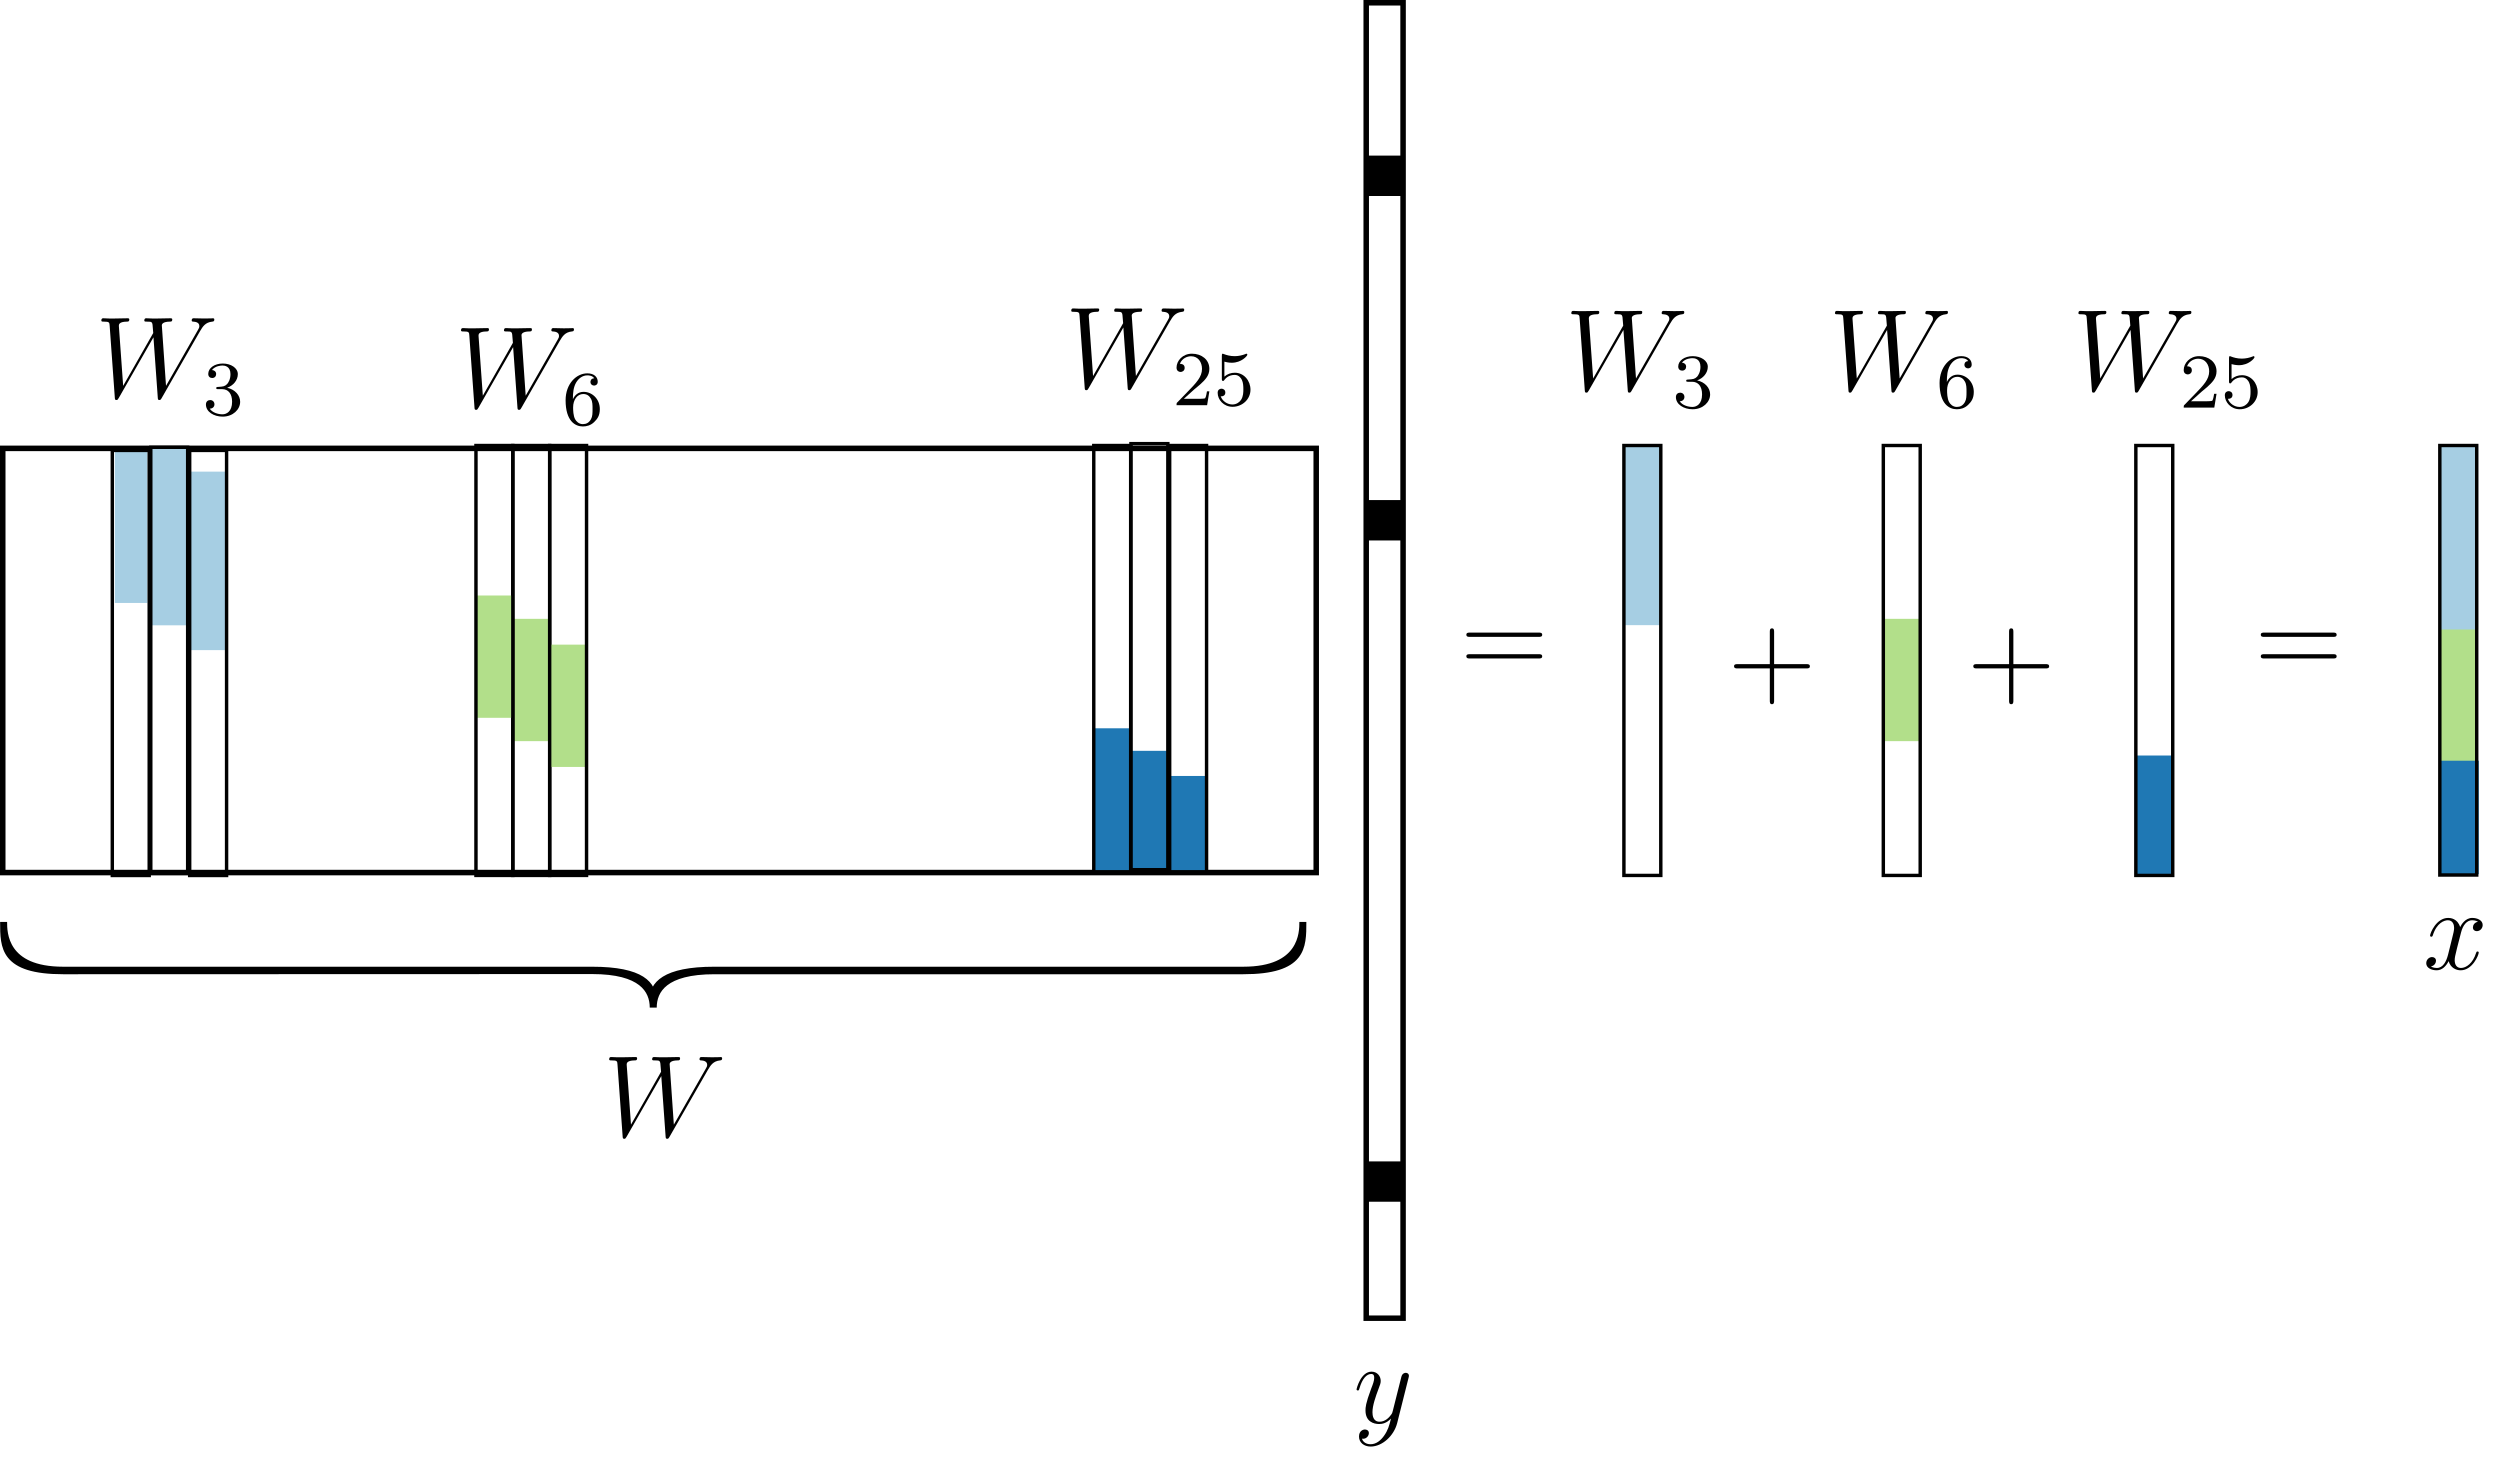 <?xml version="1.0" encoding="UTF-8" standalone="no"?>
<!-- Created with Inkscape (http://www.inkscape.org/) -->

<svg
   xmlns:dc="http://purl.org/dc/elements/1.1/"
   xmlns:cc="http://creativecommons.org/ns#"
   xmlns:rdf="http://www.w3.org/1999/02/22-rdf-syntax-ns#"
   xmlns:svg="http://www.w3.org/2000/svg"
   xmlns="http://www.w3.org/2000/svg"
   xmlns:xlink="http://www.w3.org/1999/xlink"
   xmlns:sodipodi="http://sodipodi.sourceforge.net/DTD/sodipodi-0.dtd"
   xmlns:inkscape="http://www.inkscape.org/namespaces/inkscape"
   width="102.578mm"
   height="60.761mm"
   viewBox="0 0 363.465 215.294"
   id="svg2"
   version="1.1"
   inkscape:version="0.91 r13725"
   sodipodi:docname="sparse.svg">
  <defs
     id="defs4">
    <marker
       inkscape:stockid="TriangleOutM"
       orient="auto"
       refY="0"
       refX="0"
       id="marker12212"
       style="overflow:visible"
       inkscape:isstock="true">
      <path
         id="path12214"
         d="m 5.77,0 -8.65,5 0,-10 8.65,5 z"
         style="fill:#000000;fill-opacity:1;fill-rule:evenodd;stroke:#000000;stroke-width:1pt;stroke-opacity:1"
         transform="scale(0.4,0.4)"
         inkscape:connector-curvature="0" />
    </marker>
    <marker
       inkscape:stockid="TriangleOutM"
       orient="auto"
       refY="0"
       refX="0"
       id="marker11102"
       style="overflow:visible"
       inkscape:isstock="true">
      <path
         id="path11104"
         d="m 5.77,0 -8.65,5 0,-10 8.65,5 z"
         style="fill:#000000;fill-opacity:1;fill-rule:evenodd;stroke:#000000;stroke-width:1pt;stroke-opacity:1"
         transform="scale(0.4,0.4)"
         inkscape:connector-curvature="0" />
    </marker>
    <marker
       inkscape:isstock="true"
       style="overflow:visible"
       id="marker9770"
       refX="0"
       refY="0"
       orient="auto"
       inkscape:stockid="TriangleOutM">
      <path
         transform="scale(0.4,0.4)"
         style="fill:#1f78b4;fill-opacity:1;fill-rule:evenodd;stroke:#1f78b4;stroke-width:1pt;stroke-opacity:1"
         d="m 5.77,0 -8.65,5 0,-10 8.65,5 z"
         id="path9772"
         inkscape:connector-curvature="0" />
    </marker>
    <marker
       inkscape:stockid="TriangleOutM"
       orient="auto"
       refY="0"
       refX="0"
       id="marker8482"
       style="overflow:visible"
       inkscape:isstock="true">
      <path
         id="path8484"
         d="m 5.77,0 -8.65,5 0,-10 8.65,5 z"
         style="fill:#000000;fill-opacity:1;fill-rule:evenodd;stroke:#000000;stroke-width:1pt;stroke-opacity:1"
         transform="scale(0.4,0.4)"
         inkscape:connector-curvature="0" />
    </marker>
    <marker
       inkscape:stockid="TriangleOutM"
       orient="auto"
       refY="0"
       refX="0"
       id="marker7840"
       style="overflow:visible"
       inkscape:isstock="true">
      <path
         id="path7842"
         d="m 5.77,0 -8.65,5 0,-10 8.65,5 z"
         style="fill:#000000;fill-opacity:1;fill-rule:evenodd;stroke:#000000;stroke-width:1pt;stroke-opacity:1"
         transform="scale(0.4,0.4)"
         inkscape:connector-curvature="0" />
    </marker>
    <marker
       inkscape:isstock="true"
       style="overflow:visible"
       id="marker4816"
       refX="0"
       refY="0"
       orient="auto"
       inkscape:stockid="TriangleOutM">
      <path
         transform="scale(0.4,0.4)"
         style="fill:#000000;fill-opacity:1;fill-rule:evenodd;stroke:#000000;stroke-width:1pt;stroke-opacity:1"
         d="m 5.77,0 -8.65,5 0,-10 8.65,5 z"
         id="path4818"
         inkscape:connector-curvature="0" />
    </marker>
    <marker
       inkscape:stockid="TriangleOutL"
       orient="auto"
       refY="0"
       refX="0"
       id="TriangleOutL"
       style="overflow:visible"
       inkscape:isstock="true">
      <path
         id="path4292"
         d="m 5.77,0 -8.65,5 0,-10 8.65,5 z"
         style="fill:#000000;fill-opacity:1;fill-rule:evenodd;stroke:#000000;stroke-width:1pt;stroke-opacity:1"
         transform="scale(0.8,0.8)"
         inkscape:connector-curvature="0" />
    </marker>
    <marker
       inkscape:stockid="Arrow1Lend"
       orient="auto"
       refY="0"
       refX="0"
       id="Arrow1Lend"
       style="overflow:visible"
       inkscape:isstock="true">
      <path
         id="path4153"
         d="M 0,0 5,-5 -12.5,0 5,5 0,0 Z"
         style="fill:#000000;fill-opacity:1;fill-rule:evenodd;stroke:#000000;stroke-width:1pt;stroke-opacity:1"
         transform="matrix(-0.8,0,0,-0.8,-10,0)"
         inkscape:connector-curvature="0" />
    </marker>
    <path
       id="g0-8"
       d="m 4.668,-1.584 c 1.824,-0.156 3.156,-1.272 3.156,-2.508 0,-1.284 -1.368,-2.364 -3.156,-2.52 l 0,-0.66 c 0,-0.432 0.024,-0.576 1.068,-0.576 l 0.36,0 0,-0.348 c -0.324,0.024 -1.488,0.024 -1.884,0.024 -0.396,0 -1.56,0 -1.884,-0.024 l 0,0.348 0.36,0 c 1.044,0 1.068,0.144 1.068,0.576 l 0,0.672 c -1.86,0.168 -3.108,1.308 -3.108,2.496 0,1.236 1.284,2.34 3.108,2.508 l 0,0.672 c 0,0.432 -0.024,0.576 -1.068,0.576 l -0.36,0 0,0.348 c 0.324,-0.024 1.488,-0.024 1.884,-0.024 0.396,0 1.56,0 1.884,0.024 l 0,-0.348 -0.36,0 c -1.044,0 -1.068,-0.144 -1.068,-0.576 l 0,-0.66 z M 3.756,-1.848 C 2.448,-2.016 1.74,-2.784 1.74,-4.092 c 0,-1.32 0.696,-2.088 2.016,-2.256 l 0,4.5 z M 4.668,-6.36 c 1.404,0.18 2.064,0.984 2.064,2.256 0,1.248 -0.612,2.076 -2.064,2.268 l 0,-4.524 z"
       inkscape:connector-curvature="0" />
    <path
       id="g0-40"
       d="M 3.9,2.916 C 3.9,2.88 3.9,2.856 3.696,2.652 2.496,1.44 1.824,-0.54 1.824,-2.988 1.824,-5.316 2.388,-7.32 3.78,-8.736 3.9,-8.844 3.9,-8.868 3.9,-8.904 3.9,-8.976 3.84,-9 3.792,-9 c -0.156,0 -1.14,0.864 -1.728,2.04 -0.612,1.212 -0.888,2.496 -0.888,3.972 0,1.068 0.168,2.496 0.792,3.78 0.708,1.44 1.692,2.22 1.824,2.22 C 3.84,3.012 3.9,2.988 3.9,2.916 Z"
       inkscape:connector-curvature="0" />
    <path
       id="g0-41"
       d="M 3.384,-2.988 C 3.384,-3.9 3.264,-5.388 2.592,-6.78 1.884,-8.22 0.9,-9 0.768,-9 0.72,-9 0.66,-8.976 0.66,-8.904 c 0,0.036 0,0.06 0.204,0.264 1.2,1.212 1.872,3.192 1.872,5.64 0,2.328 -0.564,4.332 -1.956,5.748 -0.12,0.108 -0.12,0.132 -0.12,0.168 0,0.072 0.06,0.096 0.108,0.096 0.156,0 1.14,-0.864 1.728,-2.04 0.612,-1.224 0.888,-2.52 0.888,-3.96 z"
       inkscape:connector-curvature="0" />
    <path
       id="g1-120"
       d="m 5.688,-4.896 c -0.384,0.072 -0.528,0.36 -0.528,0.588 0,0.288 0.228,0.384 0.396,0.384 0.36,0 0.612,-0.312 0.612,-0.636 0,-0.504 -0.576,-0.732 -1.08,-0.732 -0.732,0 -1.14,0.72 -1.248,0.948 -0.276,-0.9 -1.02,-0.948 -1.236,-0.948 -1.224,0 -1.872,1.572 -1.872,1.836 0,0.048 0.048,0.108 0.132,0.108 0.096,0 0.12,-0.072 0.144,-0.12 0.408,-1.332 1.212,-1.584 1.56,-1.584 0.54,0 0.648,0.504 0.648,0.792 0,0.264 -0.072,0.54 -0.216,1.116 L 2.592,-1.5 c -0.18,0.72 -0.528,1.38 -1.164,1.38 -0.06,0 -0.36,0 -0.612,-0.156 0.432,-0.084 0.528,-0.444 0.528,-0.588 0,-0.24 -0.18,-0.384 -0.408,-0.384 -0.288,0 -0.6,0.252 -0.6,0.636 0,0.504 0.564,0.732 1.08,0.732 0.576,0 0.984,-0.456 1.236,-0.948 0.192,0.708 0.792,0.948 1.236,0.948 1.224,0 1.872,-1.572 1.872,-1.836 0,-0.06 -0.048,-0.108 -0.12,-0.108 -0.108,0 -0.12,0.06 -0.156,0.156 -0.324,1.056 -1.02,1.548 -1.56,1.548 -0.42,0 -0.648,-0.312 -0.648,-0.804 0,-0.264 0.048,-0.456 0.24,-1.248 l 0.42,-1.632 c 0.18,-0.72 0.588,-1.248 1.14,-1.248 0.024,0 0.36,0 0.612,0.156 z"
       inkscape:connector-curvature="0" />
    <path
       id="g0-8-2"
       d="m 4.668,-1.584 c 1.824,-0.156 3.156,-1.272 3.156,-2.508 0,-1.284 -1.368,-2.364 -3.156,-2.52 l 0,-0.66 c 0,-0.432 0.024,-0.576 1.068,-0.576 l 0.36,0 0,-0.348 c -0.324,0.024 -1.488,0.024 -1.884,0.024 -0.396,0 -1.56,0 -1.884,-0.024 l 0,0.348 0.36,0 c 1.044,0 1.068,0.144 1.068,0.576 l 0,0.672 c -1.86,0.168 -3.108,1.308 -3.108,2.496 0,1.236 1.284,2.34 3.108,2.508 l 0,0.672 c 0,0.432 -0.024,0.576 -1.068,0.576 l -0.36,0 0,0.348 c 0.324,-0.024 1.488,-0.024 1.884,-0.024 0.396,0 1.56,0 1.884,0.024 l 0,-0.348 -0.36,0 c -1.044,0 -1.068,-0.144 -1.068,-0.576 l 0,-0.66 z M 3.756,-1.848 C 2.448,-2.016 1.74,-2.784 1.74,-4.092 c 0,-1.32 0.696,-2.088 2.016,-2.256 l 0,4.5 z M 4.668,-6.36 c 1.404,0.18 2.064,0.984 2.064,2.256 0,1.248 -0.612,2.076 -2.064,2.268 l 0,-4.524 z"
       inkscape:connector-curvature="0" />
    <path
       id="g0-48"
       d="m 5.376,-3.84 c 0,-0.996 -0.06,-1.968 -0.492,-2.88 -0.492,-0.996 -1.356,-1.26 -1.944,-1.26 -0.696,0 -1.548,0.348 -1.992,1.344 -0.336,0.756 -0.456,1.5 -0.456,2.796 0,1.164 0.084,2.04 0.516,2.892 0.468,0.912 1.296,1.2 1.92,1.2 1.044,0 1.644,-0.624 1.992,-1.32 0.432,-0.9 0.456,-2.076 0.456,-2.772 z M 2.928,0.012 c -0.384,0 -1.164,-0.216 -1.392,-1.524 -0.132,-0.72 -0.132,-1.632 -0.132,-2.472 0,-0.984 0,-1.872 0.192,-2.58 0.204,-0.804 0.816,-1.176 1.332,-1.176 0.456,0 1.152,0.276 1.38,1.308 0.156,0.684 0.156,1.632 0.156,2.448 0,0.804 0,1.716 -0.132,2.448 -0.228,1.32 -0.984,1.548 -1.404,1.548 z"
       inkscape:connector-curvature="0" />
    <path
       id="g1-48"
       d="m 2.12,-3.792 c 0.04,-0.104 0.072,-0.16 0.072,-0.24 0,-0.264 -0.24,-0.44 -0.464,-0.44 -0.32,0 -0.408,0.28 -0.44,0.392 l -1.016,3.448 c -0.032,0.096 -0.032,0.12 -0.032,0.128 0,0.072 0.048,0.088 0.128,0.112 0.144,0.064 0.16,0.064 0.176,0.064 0.024,0 0.072,0 0.128,-0.136 L 2.12,-3.792 Z"
       inkscape:connector-curvature="0" />
    <path
       id="g2-120"
       d="m 4.008,-3.192 c -0.352,0.088 -0.368,0.4 -0.368,0.432 0,0.176 0.136,0.296 0.312,0.296 0.176,0 0.448,-0.136 0.448,-0.48 0,-0.456 -0.504,-0.584 -0.8,-0.584 -0.376,0 -0.68,0.264 -0.864,0.576 -0.176,-0.424 -0.592,-0.576 -0.92,-0.576 -0.872,0 -1.36,1 -1.36,1.224 0,0.072 0.056,0.104 0.12,0.104 0.096,0 0.112,-0.04 0.136,-0.136 0.184,-0.584 0.664,-0.968 1.08,-0.968 0.312,0 0.464,0.224 0.464,0.512 0,0.16 -0.096,0.528 -0.16,0.784 -0.056,0.232 -0.232,0.944 -0.272,1.096 -0.112,0.432 -0.4,0.768 -0.76,0.768 -0.032,0 -0.24,0 -0.408,-0.112 0.368,-0.088 0.368,-0.424 0.368,-0.432 0,-0.184 -0.144,-0.296 -0.32,-0.296 -0.216,0 -0.448,0.184 -0.448,0.488 0,0.368 0.392,0.576 0.8,0.576 0.424,0 0.72,-0.32 0.864,-0.576 0.176,0.392 0.544,0.576 0.928,0.576 0.872,0 1.352,-1 1.352,-1.224 0,-0.08 -0.064,-0.104 -0.12,-0.104 -0.096,0 -0.112,0.056 -0.136,0.136 -0.16,0.536 -0.616,0.968 -1.08,0.968 -0.264,0 -0.456,-0.176 -0.456,-0.512 0,-0.16 0.048,-0.344 0.16,-0.792 0.056,-0.24 0.232,-0.944 0.272,-1.096 0.112,-0.416 0.392,-0.76 0.752,-0.76 0.04,0 0.248,0 0.416,0.112 z"
       inkscape:connector-curvature="0" />
    <path
       id="g0-107"
       d="m 3.372,-8.028 c 0.012,-0.048 0.036,-0.12 0.036,-0.18 0,-0.12 -0.12,-0.12 -0.144,-0.12 -0.012,0 -0.444,0.036 -0.66,0.06 -0.204,0.012 -0.384,0.036 -0.6,0.048 -0.288,0.024 -0.372,0.036 -0.372,0.252 0,0.12 0.12,0.12 0.24,0.12 0.612,0 0.612,0.108 0.612,0.228 0,0.048 0,0.072 -0.06,0.288 l -1.716,6.864 c -0.048,0.18 -0.048,0.204 -0.048,0.276 0,0.264 0.204,0.312 0.324,0.312 0.336,0 0.408,-0.264 0.504,-0.636 L 2.052,-2.76 c 0.864,0.096 1.38,0.456 1.38,1.032 0,0.072 0,0.12 -0.036,0.3 -0.048,0.18 -0.048,0.324 -0.048,0.384 0,0.696 0.456,1.164 1.068,1.164 0.552,0 0.84,-0.504 0.936,-0.672 0.252,-0.444 0.408,-1.116 0.408,-1.164 0,-0.06 -0.048,-0.108 -0.12,-0.108 -0.108,0 -0.12,0.048 -0.168,0.24 -0.168,0.624 -0.42,1.464 -1.032,1.464 -0.24,0 -0.396,-0.12 -0.396,-0.576 0,-0.228 0.048,-0.492 0.096,-0.672 0.048,-0.216 0.048,-0.228 0.048,-0.372 0,-0.708 -0.636,-1.104 -1.74,-1.248 C 2.88,-3.252 3.312,-3.72 3.48,-3.9 c 0.684,-0.768 1.152,-1.152 1.704,-1.152 0.276,0 0.348,0.072 0.432,0.144 -0.444,0.048 -0.612,0.36 -0.612,0.6 0,0.288 0.228,0.384 0.396,0.384 0.324,0 0.612,-0.276 0.612,-0.66 0,-0.348 -0.276,-0.708 -0.816,-0.708 -0.66,0 -1.2,0.468 -2.052,1.428 -0.12,0.144 -0.564,0.6 -1.008,0.768 l 1.236,-4.932 z"
       inkscape:connector-curvature="0" />
    <path
       id="g1-97"
       d="m 4.632,-3.204 c 0,-0.648 0,-1.128 -0.528,-1.596 -0.42,-0.384 -0.96,-0.552 -1.488,-0.552 -0.984,0 -1.74,0.648 -1.74,1.428 0,0.348 0.228,0.516 0.504,0.516 0.288,0 0.492,-0.204 0.492,-0.492 0,-0.492 -0.432,-0.492 -0.612,-0.492 0.276,-0.504 0.852,-0.72 1.332,-0.72 0.552,0 1.26,0.456 1.26,1.536 l 0,0.48 c -2.412,0.036 -3.324,1.044 -3.324,1.968 0,0.948 1.104,1.248 1.836,1.248 0.792,0 1.332,-0.48 1.56,-1.056 0.048,0.564 0.42,0.996 0.936,0.996 0.252,0 0.948,-0.168 0.948,-1.128 l 0,-0.672 -0.264,0 0,0.672 c 0,0.684 -0.288,0.78 -0.456,0.78 -0.456,0 -0.456,-0.636 -0.456,-0.816 l 0,-2.1 z m -0.78,1.512 c 0,1.176 -0.876,1.572 -1.392,1.572 -0.588,0 -1.08,-0.432 -1.08,-1.008 0,-1.584 2.04,-1.728 2.472,-1.752 l 0,1.188 z"
       inkscape:connector-curvature="0" />
    <path
       id="g1-100"
       d="m 3.6,-8.196 0,0.348 c 0.816,0 0.912,0.084 0.912,0.672 l 0,2.652 c -0.252,-0.348 -0.768,-0.768 -1.5,-0.768 -1.392,0 -2.592,1.176 -2.592,2.712 0,1.524 1.14,2.7 2.46,2.7 0.912,0 1.44,-0.6 1.608,-0.828 l 0,0.828 L 6.18,0 l 0,-0.348 c -0.816,0 -0.912,-0.084 -0.912,-0.672 l 0,-7.308 -1.668,0.132 z m 0.888,6.792 c 0,0.216 0,0.252 -0.168,0.516 -0.288,0.42 -0.78,0.768 -1.38,0.768 -0.312,0 -1.608,-0.12 -1.608,-2.448 0,-0.864 0.144,-1.344 0.408,-1.74 0.24,-0.372 0.72,-0.744 1.32,-0.744 0.744,0 1.164,0.54 1.284,0.732 0.144,0.204 0.144,0.228 0.144,0.444 l 0,2.472 z"
       inkscape:connector-curvature="0" />
    <path
       id="g1-101"
       d="m 4.596,-2.784 c 0.264,0 0.288,0 0.288,-0.228 0,-1.212 -0.648,-2.34 -2.1,-2.34 -1.368,0 -2.424,1.236 -2.424,2.724 0,1.584 1.224,2.748 2.556,2.748 1.428,0 1.968,-1.296 1.968,-1.548 0,-0.072 -0.06,-0.12 -0.132,-0.12 -0.096,0 -0.12,0.06 -0.144,0.12 -0.312,1.008 -1.116,1.284 -1.62,1.284 -0.504,0 -1.716,-0.336 -1.716,-2.412 l 0,-0.228 3.324,0 z M 1.284,-3.012 c 0.096,-1.884 1.152,-2.1 1.488,-2.1 1.284,0 1.356,1.692 1.368,2.1 l -2.856,0 z"
       inkscape:connector-curvature="0" />
    <path
       id="g1-102"
       d="m 2.064,-4.824 1.356,0 0,-0.348 -1.38,0 0,-1.404 c 0,-1.08 0.552,-1.632 1.044,-1.632 0.096,0 0.276,0.024 0.42,0.096 -0.048,0.012 -0.348,0.12 -0.348,0.468 0,0.276 0.192,0.468 0.468,0.468 0.288,0 0.48,-0.192 0.48,-0.48 0,-0.444 -0.432,-0.792 -1.008,-0.792 -0.84,0 -1.788,0.648 -1.788,1.872 l 0,1.404 -0.936,0 0,0.348 0.936,0 0,3.936 c 0,0.54 -0.132,0.54 -0.912,0.54 l 0,0.348 c 0.336,-0.024 0.996,-0.024 1.356,-0.024 0.324,0 1.176,0 1.452,0.024 l 0,-0.348 -0.24,0 c -0.876,0 -0.9,-0.132 -0.9,-0.564 l 0,-3.912 z"
       inkscape:connector-curvature="0" />
    <path
       id="g1-103"
       d="M 1.428,-2.172 C 1.992,-1.8 2.472,-1.8 2.604,-1.8 c 1.08,0 1.884,-0.816 1.884,-1.74 0,-0.324 -0.096,-0.78 -0.48,-1.164 0.468,-0.48 1.032,-0.48 1.092,-0.48 0.048,0 0.108,0 0.156,0.024 -0.12,0.048 -0.18,0.168 -0.18,0.3 0,0.168 0.12,0.312 0.312,0.312 0.096,0 0.312,-0.06 0.312,-0.324 0,-0.216 -0.168,-0.552 -0.588,-0.552 -0.624,0 -1.092,0.384 -1.26,0.564 -0.36,-0.276 -0.78,-0.432 -1.236,-0.432 -1.08,0 -1.884,0.816 -1.884,1.74 0,0.684 0.42,1.128 0.54,1.236 -0.144,0.18 -0.36,0.528 -0.36,0.996 0,0.696 0.42,0.996 0.516,1.056 -0.552,0.156 -1.104,0.588 -1.104,1.212 0,0.828 1.128,1.512 2.604,1.512 1.428,0 2.616,-0.636 2.616,-1.536 0,-0.3 -0.084,-1.008 -0.804,-1.38 -0.612,-0.312 -1.212,-0.312 -2.244,-0.312 -0.732,0 -0.816,0 -1.032,-0.228 -0.12,-0.12 -0.228,-0.348 -0.228,-0.6 0,-0.204 0.072,-0.408 0.192,-0.576 z m 1.188,0.12 c -1.056,0 -1.056,-1.212 -1.056,-1.488 0,-0.216 0,-0.708 0.204,-1.032 0.228,-0.348 0.588,-0.468 0.84,-0.468 1.056,0 1.056,1.212 1.056,1.488 0,0.216 0,0.708 -0.204,1.032 -0.228,0.348 -0.588,0.468 -0.84,0.468 z m 0.324,4.26 c -1.152,0 -2.028,-0.588 -2.028,-1.272 0,-0.096 0.024,-0.564 0.48,-0.876 0.264,-0.168 0.372,-0.168 1.212,-0.168 0.996,0 2.352,0 2.352,1.044 0,0.708 -0.912,1.272 -2.016,1.272 z"
       inkscape:connector-curvature="0" />
    <path
       id="g1-105"
       d="m 2.088,-7.392 c 0,-0.312 -0.252,-0.588 -0.588,-0.588 -0.312,0 -0.576,0.252 -0.576,0.576 0,0.36 0.288,0.588 0.576,0.588 0.372,0 0.588,-0.312 0.588,-0.576 z m -1.656,2.232 0,0.348 c 0.768,0 0.876,0.072 0.876,0.66 l 0,3.264 c 0,0.54 -0.132,0.54 -0.912,0.54 l 0,0.348 c 0.336,-0.024 0.912,-0.024 1.26,-0.024 0.132,0 0.828,0 1.236,0.024 l 0,-0.348 c -0.78,0 -0.828,-0.06 -0.828,-0.528 l 0,-4.416 -1.632,0.132 z"
       inkscape:connector-curvature="0" />
    <path
       id="g1-108"
       d="m 2.064,-8.328 -1.668,0.132 0,0.348 c 0.816,0 0.912,0.084 0.912,0.672 l 0,6.288 c 0,0.54 -0.132,0.54 -0.912,0.54 l 0,0.348 c 0.336,-0.024 0.924,-0.024 1.284,-0.024 0.36,0 0.96,0 1.296,0.024 l 0,-0.348 c -0.768,0 -0.912,0 -0.912,-0.54 l 0,-7.44 z"
       inkscape:connector-curvature="0" />
    <path
       id="g1-109"
       d="m 8.604,-2.916 c 0,-1.116 0,-1.452 -0.276,-1.836 -0.348,-0.468 -0.912,-0.54 -1.32,-0.54 -0.996,0 -1.5,0.72 -1.692,1.188 C 5.148,-5.028 4.5,-5.292 3.744,-5.292 c -1.164,0 -1.62,0.996 -1.716,1.236 l -0.012,0 0,-1.236 -1.632,0.132 0,0.348 c 0.816,0 0.912,0.084 0.912,0.672 l 0,3.252 c 0,0.54 -0.132,0.54 -0.912,0.54 l 0,0.348 c 0.312,-0.024 0.96,-0.024 1.296,-0.024 0.348,0 0.996,0 1.308,0.024 l 0,-0.348 c -0.768,0 -0.912,0 -0.912,-0.54 l 0,-2.232 c 0,-1.26 0.828,-1.932 1.572,-1.932 0.744,0 0.912,0.612 0.912,1.344 l 0,2.82 c 0,0.54 -0.132,0.54 -0.912,0.54 l 0,0.348 c 0.312,-0.024 0.96,-0.024 1.296,-0.024 0.348,0 0.996,0 1.308,0.024 l 0,-0.348 c -0.768,0 -0.912,0 -0.912,-0.54 l 0,-2.232 c 0,-1.26 0.828,-1.932 1.572,-1.932 0.744,0 0.912,0.612 0.912,1.344 l 0,2.82 c 0,0.54 -0.132,0.54 -0.912,0.54 l 0,0.348 c 0.312,-0.024 0.96,-0.024 1.296,-0.024 0.348,0 0.996,0 1.308,0.024 l 0,-0.348 c -0.6,0 -0.9,0 -0.912,-0.36 l 0,-2.208 z"
       inkscape:connector-curvature="0" />
    <path
       id="g1-110"
       d="m 5.34,-2.916 c 0,-1.116 0,-1.452 -0.276,-1.836 -0.348,-0.468 -0.912,-0.54 -1.32,-0.54 -1.164,0 -1.62,0.996 -1.716,1.236 l -0.012,0 0,-1.236 -1.632,0.132 0,0.348 c 0.816,0 0.912,0.084 0.912,0.672 l 0,3.252 c 0,0.54 -0.132,0.54 -0.912,0.54 l 0,0.348 c 0.312,-0.024 0.96,-0.024 1.296,-0.024 0.348,0 0.996,0 1.308,0.024 l 0,-0.348 c -0.768,0 -0.912,0 -0.912,-0.54 l 0,-2.232 c 0,-1.26 0.828,-1.932 1.572,-1.932 0.744,0 0.912,0.612 0.912,1.344 l 0,2.82 c 0,0.54 -0.132,0.54 -0.912,0.54 l 0,0.348 c 0.312,-0.024 0.96,-0.024 1.296,-0.024 0.348,0 0.996,0 1.308,0.024 l 0,-0.348 c -0.6,0 -0.9,0 -0.912,-0.36 l 0,-2.208 z"
       inkscape:connector-curvature="0" />
    <path
       id="g1-111"
       d="m 5.508,-2.568 c 0,-1.548 -1.176,-2.784 -2.568,-2.784 -1.44,0 -2.58,1.272 -2.58,2.784 0,1.536 1.2,2.688 2.568,2.688 1.416,0 2.58,-1.176 2.58,-2.688 z M 2.94,-0.144 c -0.444,0 -0.984,-0.192 -1.332,-0.78 -0.324,-0.54 -0.336,-1.248 -0.336,-1.752 0,-0.456 0,-1.188 0.372,-1.728 0.336,-0.516 0.864,-0.708 1.284,-0.708 0.468,0 0.972,0.216 1.296,0.684 0.372,0.552 0.372,1.308 0.372,1.752 0,0.42 0,1.164 -0.312,1.728 -0.336,0.576 -0.888,0.804 -1.344,0.804 z"
       inkscape:connector-curvature="0" />
    <path
       id="g1-112"
       d="m 2.94,1.98 c -0.768,0 -0.912,0 -0.912,-0.54 l 0,-2.088 c 0.216,0.3 0.708,0.768 1.476,0.768 1.38,0 2.592,-1.164 2.592,-2.712 0,-1.524 -1.128,-2.7 -2.436,-2.7 -1.056,0 -1.62,0.756 -1.656,0.804 l 0,-0.804 -1.668,0.132 0,0.348 c 0.84,0 0.912,0.084 0.912,0.612 l 0,5.64 c 0,0.54 -0.132,0.54 -0.912,0.54 l 0,0.348 c 0.312,-0.024 0.96,-0.024 1.296,-0.024 0.348,0 0.996,0 1.308,0.024 l 0,-0.348 z M 2.028,-3.828 c 0,-0.228 0,-0.24 0.132,-0.432 0.36,-0.54 0.948,-0.768 1.404,-0.768 0.9,0 1.62,1.092 1.62,2.436 0,1.428 -0.816,2.472 -1.74,2.472 -0.372,0 -0.72,-0.156 -0.96,-0.384 C 2.208,-0.78 2.028,-1.02 2.028,-1.356 l 0,-2.472 z"
       inkscape:connector-curvature="0" />
    <path
       id="g1-114"
       d="m 2.004,-2.796 c 0,-1.164 0.48,-2.256 1.404,-2.256 0.096,0 0.12,0 0.168,0.012 -0.096,0.048 -0.288,0.12 -0.288,0.444 0,0.348 0.276,0.48 0.468,0.48 0.24,0 0.48,-0.156 0.48,-0.48 0,-0.36 -0.324,-0.696 -0.84,-0.696 -1.02,0 -1.368,1.104 -1.44,1.332 l -0.012,0 0,-1.332 -1.608,0.132 0,0.348 c 0.816,0 0.912,0.084 0.912,0.672 l 0,3.252 c 0,0.54 -0.132,0.54 -0.912,0.54 l 0,0.348 c 0.336,-0.024 0.996,-0.024 1.356,-0.024 0.324,0 1.176,0 1.452,0.024 l 0,-0.348 -0.24,0 c -0.876,0 -0.9,-0.132 -0.9,-0.564 l 0,-1.884 z"
       inkscape:connector-curvature="0" />
    <path
       id="g1-115"
       d="m 3.936,-5.076 c 0,-0.216 0,-0.276 -0.12,-0.276 -0.096,0 -0.324,0.264 -0.408,0.372 -0.372,-0.3 -0.744,-0.372 -1.128,-0.372 -1.452,0 -1.884,0.792 -1.884,1.452 0,0.132 0,0.552 0.456,0.972 0.384,0.336 0.792,0.42 1.344,0.528 0.66,0.132 0.816,0.168 1.116,0.408 0.216,0.18 0.372,0.444 0.372,0.78 0,0.516 -0.3,1.092 -1.356,1.092 -0.792,0 -1.368,-0.456 -1.632,-1.656 -0.048,-0.216 -0.048,-0.228 -0.06,-0.24 -0.024,-0.048 -0.072,-0.048 -0.108,-0.048 -0.132,0 -0.132,0.06 -0.132,0.276 l 0,1.632 c 0,0.216 0,0.276 0.12,0.276 0.06,0 0.072,-0.012 0.276,-0.264 0.06,-0.084 0.06,-0.108 0.24,-0.3 0.456,0.564 1.104,0.564 1.308,0.564 1.26,0 1.884,-0.696 1.884,-1.644 0,-0.648 -0.396,-1.032 -0.504,-1.14 -0.432,-0.372 -0.756,-0.444 -1.548,-0.588 -0.36,-0.072 -1.236,-0.24 -1.236,-0.96 0,-0.372 0.252,-0.924 1.332,-0.924 1.308,0 1.38,1.116 1.404,1.488 0.012,0.096 0.096,0.096 0.132,0.096 0.132,0 0.132,-0.06 0.132,-0.276 l 0,-1.248 z"
       inkscape:connector-curvature="0" />
    <path
       id="g1-116"
       d="m 2.016,-4.824 1.692,0 0,-0.348 -1.692,0 0,-2.208 -0.264,0 C 1.74,-6.252 1.308,-5.1 0.216,-5.064 l 0,0.24 1.02,0 0,3.336 c 0,1.332 0.888,1.608 1.524,1.608 0.756,0 1.152,-0.744 1.152,-1.608 l 0,-0.684 -0.264,0 0,0.66 c 0,0.864 -0.348,1.368 -0.816,1.368 -0.816,0 -0.816,-1.116 -0.816,-1.32 l 0,-3.36 z"
       inkscape:connector-curvature="0" />
    <path
       id="g1-120-0"
       d="M 3.36,-2.832 C 3.708,-3.288 4.212,-3.936 4.44,-4.188 4.932,-4.74 5.496,-4.824 5.88,-4.824 l 0,-0.348 c -0.516,0.024 -0.54,0.024 -1.008,0.024 -0.456,0 -0.48,0 -1.08,-0.024 l 0,0.348 c 0.156,0.024 0.348,0.096 0.348,0.372 0,0.204 -0.108,0.336 -0.18,0.432 L 3.192,-3.048 2.256,-4.284 C 2.22,-4.332 2.148,-4.44 2.148,-4.524 c 0,-0.072 0.06,-0.288 0.42,-0.3 l 0,-0.348 c -0.3,0.024 -0.912,0.024 -1.236,0.024 -0.396,0 -0.42,0 -1.152,-0.024 l 0,0.348 c 0.612,0 0.84,0.024 1.092,0.348 l 1.404,1.836 c 0.024,0.024 0.072,0.096 0.072,0.132 0,0.036 -0.936,1.212 -1.056,1.368 -0.528,0.648 -1.056,0.78 -1.572,0.792 L 0.12,0 c 0.456,-0.024 0.48,-0.024 0.996,-0.024 0.456,0 0.48,0 1.08,0.024 l 0,-0.348 C 1.908,-0.384 1.86,-0.564 1.86,-0.732 1.86,-0.924 1.944,-1.02 2.064,-1.176 2.244,-1.428 2.64,-1.92 2.928,-2.292 l 0.984,1.284 c 0.204,0.264 0.204,0.288 0.204,0.36 0,0.096 -0.096,0.288 -0.42,0.3 l 0,0.348 c 0.312,-0.024 0.9,-0.024 1.236,-0.024 0.396,0 0.42,0 1.14,0.024 l 0,-0.348 c -0.636,0 -0.852,-0.024 -1.14,-0.408 L 3.36,-2.832 Z"
       inkscape:connector-curvature="0" />
    <inkscape:perspective
       id="perspective3767"
       inkscape:persp3d-origin="372.04722 : 350.78738 : 1"
       inkscape:vp_z="744.09443 : 526.18106 : 1"
       inkscape:vp_y="0 : 999.99993 : 0"
       inkscape:vp_x="0 : 526.18106 : 1"
       sodipodi:type="inkscape:persp3d" />
    <inkscape:perspective
       sodipodi:type="inkscape:persp3d"
       inkscape:vp_x="0 : 0.49999997 : 1"
       inkscape:vp_y="0 : 999.99993 : 0"
       inkscape:vp_z="0.99999991 : 0.49999997 : 1"
       inkscape:persp3d-origin="0.49999997 : 0.33333332 : 1"
       id="perspective4305" />
    <path
       id="g0-87"
       d="m 10.836,-6.864 c 0.276,-0.468 0.54,-0.912 1.26,-0.984 0.108,-0.012 0.216,-0.024 0.216,-0.216 0,-0.132 -0.108,-0.132 -0.144,-0.132 -0.024,0 -0.108,0.024 -0.9,0.024 -0.36,0 -0.732,-0.024 -1.08,-0.024 -0.072,0 -0.216,0 -0.216,0.228 0,0.108 0.096,0.12 0.168,0.12 0.24,0.012 0.624,0.084 0.624,0.456 0,0.156 -0.048,0.24 -0.168,0.444 L 7.32,-1.212 6.888,-7.464 c 0,-0.144 0.132,-0.372 0.804,-0.384 0.156,0 0.276,0 0.276,-0.228 0,-0.12 -0.12,-0.12 -0.18,-0.12 -0.42,0 -0.864,0.024 -1.296,0.024 l -0.624,0 c -0.18,0 -0.396,-0.024 -0.576,-0.024 -0.072,0 -0.216,0 -0.216,0.228 0,0.12 0.084,0.12 0.288,0.12 0.552,0 0.552,0.012 0.6,0.744 L 6,-6.672 2.892,-1.212 2.448,-7.404 c 0,-0.132 0,-0.432 0.816,-0.444 0.132,0 0.264,0 0.264,-0.216 0,-0.132 -0.108,-0.132 -0.18,-0.132 -0.42,0 -0.864,0.024 -1.296,0.024 l -0.624,0 c -0.18,0 -0.396,-0.024 -0.576,-0.024 -0.072,0 -0.216,0 -0.216,0.228 0,0.12 0.096,0.12 0.264,0.12 0.564,0 0.576,0.072 0.6,0.456 l 0.528,7.368 c 0.012,0.204 0.024,0.276 0.168,0.276 0.12,0 0.144,-0.048 0.252,-0.228 l 3.576,-6.252 0.444,6.204 c 0.012,0.204 0.024,0.276 0.168,0.276 0.12,0 0.156,-0.06 0.252,-0.228 l 3.948,-6.888 z"
       inkscape:connector-curvature="0" />
    <path
       id="g1-25"
       d="m 8.664,-5.424 c 0,-0.252 -0.084,-0.36 -0.168,-0.36 -0.048,0 -0.156,0.048 -0.168,0.324 C 8.28,-4.632 7.44,-4.14 6.66,-4.14 5.964,-4.14 5.364,-4.512 4.74,-4.932 4.092,-5.364 3.444,-5.796 2.664,-5.796 c -1.116,0 -2.004,0.852 -2.004,1.956 0,0.264 0.096,0.36 0.168,0.36 0.12,0 0.168,-0.228 0.168,-0.276 0.06,-1.008 1.044,-1.368 1.668,-1.368 0.696,0 1.296,0.372 1.92,0.792 0.648,0.432 1.296,0.864 2.076,0.864 1.116,0 2.004,-0.852 2.004,-1.956 z m 0,2.808 c 0,-0.348 -0.144,-0.372 -0.168,-0.372 -0.048,0 -0.156,0.06 -0.168,0.324 -0.048,0.828 -0.888,1.32 -1.668,1.32 -0.696,0 -1.296,-0.372 -1.92,-0.792 C 4.092,-2.568 3.444,-3 2.664,-3 1.548,-3 0.66,-2.148 0.66,-1.044 c 0,0.264 0.096,0.36 0.168,0.36 0.12,0 0.168,-0.228 0.168,-0.276 0.06,-1.008 1.044,-1.368 1.668,-1.368 0.696,0 1.296,0.372 1.92,0.792 0.648,0.432 1.296,0.864 2.076,0.864 1.14,0 2.004,-0.888 2.004,-1.944 z"
       inkscape:connector-curvature="0" />
    <path
       id="g0-43"
       d="m 4.788,-2.772 3.312,0 c 0.168,0 0.384,0 0.384,-0.216 0,-0.228 -0.204,-0.228 -0.384,-0.228 l -3.312,0 0,-3.312 c 0,-0.168 0,-0.384 -0.216,-0.384 -0.228,0 -0.228,0.204 -0.228,0.384 l 0,3.312 -3.312,0 c -0.168,0 -0.384,0 -0.384,0.216 0,0.228 0.204,0.228 0.384,0.228 l 3.312,0 0,3.312 c 0,0.168 0,0.384 0.216,0.384 0.228,0 0.228,-0.204 0.228,-0.384 l 0,-3.312 z"
       inkscape:connector-curvature="0" />
    <path
       id="g0-87-5"
       d="m 10.836,-6.864 c 0.276,-0.468 0.54,-0.912 1.26,-0.984 0.108,-0.012 0.216,-0.024 0.216,-0.216 0,-0.132 -0.108,-0.132 -0.144,-0.132 -0.024,0 -0.108,0.024 -0.9,0.024 -0.36,0 -0.732,-0.024 -1.08,-0.024 -0.072,0 -0.216,0 -0.216,0.228 0,0.108 0.096,0.12 0.168,0.12 0.24,0.012 0.624,0.084 0.624,0.456 0,0.156 -0.048,0.24 -0.168,0.444 L 7.32,-1.212 6.888,-7.464 c 0,-0.144 0.132,-0.372 0.804,-0.384 0.156,0 0.276,0 0.276,-0.228 0,-0.12 -0.12,-0.12 -0.18,-0.12 -0.42,0 -0.864,0.024 -1.296,0.024 l -0.624,0 c -0.18,0 -0.396,-0.024 -0.576,-0.024 -0.072,0 -0.216,0 -0.216,0.228 0,0.12 0.084,0.12 0.288,0.12 0.552,0 0.552,0.012 0.6,0.744 L 6,-6.672 2.892,-1.212 2.448,-7.404 c 0,-0.132 0,-0.432 0.816,-0.444 0.132,0 0.264,0 0.264,-0.216 0,-0.132 -0.108,-0.132 -0.18,-0.132 -0.42,0 -0.864,0.024 -1.296,0.024 l -0.624,0 c -0.18,0 -0.396,-0.024 -0.576,-0.024 -0.072,0 -0.216,0 -0.216,0.228 0,0.12 0.096,0.12 0.264,0.12 0.564,0 0.576,0.072 0.6,0.456 l 0.528,7.368 c 0.012,0.204 0.024,0.276 0.168,0.276 0.12,0 0.144,-0.048 0.252,-0.228 l 3.576,-6.252 0.444,6.204 c 0.012,0.204 0.024,0.276 0.168,0.276 0.12,0 0.156,-0.06 0.252,-0.228 l 3.948,-6.888 z"
       inkscape:connector-curvature="0" />
    <path
       id="g1-50"
       d="m 2.256,-1.632 c 0.128,-0.12 0.464,-0.384 0.592,-0.496 0.496,-0.456 0.968,-0.896 0.968,-1.624 0,-0.952 -0.8,-1.568 -1.8,-1.568 -0.96,0 -1.592,0.728 -1.592,1.44 0,0.392 0.312,0.448 0.424,0.448 0.168,0 0.416,-0.12 0.416,-0.424 0,-0.416 -0.4,-0.416 -0.496,-0.416 0.232,-0.584 0.768,-0.784 1.16,-0.784 0.744,0 1.128,0.632 1.128,1.304 0,0.832 -0.584,1.44 -1.528,2.408 L 0.52,-0.304 C 0.424,-0.216 0.424,-0.2 0.424,0 l 3.16,0 0.232,-1.432 -0.248,0 C 3.544,-1.272 3.48,-0.872 3.384,-0.72 3.336,-0.656 2.728,-0.656 2.6,-0.656 l -1.424,0 1.08,-0.976 z"
       inkscape:connector-curvature="0" />
    <path
       id="g1-51"
       d="m 2.024,-2.672 c 0.632,0 1.032,0.464 1.032,1.304 0,1 -0.568,1.296 -0.992,1.296 -0.44,0 -1.04,-0.16 -1.32,-0.584 0.288,0 0.488,-0.184 0.488,-0.448 0,-0.256 -0.184,-0.44 -0.44,-0.44 -0.216,0 -0.44,0.136 -0.44,0.456 0,0.76 0.816,1.256 1.728,1.256 1.064,0 1.808,-0.736 1.808,-1.536 0,-0.664 -0.528,-1.272 -1.344,-1.448 0.632,-0.224 1.104,-0.768 1.104,-1.408 0,-0.64 -0.72,-1.096 -1.552,-1.096 -0.856,0 -1.504,0.464 -1.504,1.072 0,0.296 0.2,0.424 0.408,0.424 0.248,0 0.408,-0.176 0.408,-0.408 0,-0.296 -0.256,-0.408 -0.432,-0.416 0.336,-0.44 0.952,-0.464 1.096,-0.464 0.208,0 0.816,0.064 0.816,0.888 0,0.56 -0.232,0.896 -0.344,1.024 -0.24,0.248 -0.424,0.264 -0.912,0.296 -0.152,0.008 -0.216,0.016 -0.216,0.12 0,0.112 0.072,0.112 0.208,0.112 l 0.4,0 z"
       inkscape:connector-curvature="0" />
    <path
       id="g1-53"
       d="m 1.12,-4.496 c 0.104,0.032 0.424,0.112 0.76,0.112 1,0 1.608,-0.704 1.608,-0.824 0,-0.088 -0.056,-0.112 -0.096,-0.112 -0.016,0 -0.032,0 -0.104,0.04 -0.312,0.12 -0.68,0.216 -1.112,0.216 -0.472,0 -0.864,-0.12 -1.112,-0.216 -0.08,-0.04 -0.096,-0.04 -0.104,-0.04 -0.104,0 -0.104,0.088 -0.104,0.232 l 0,2.344 c 0,0.144 0,0.24 0.128,0.24 0.064,0 0.088,-0.032 0.128,-0.096 0.096,-0.12 0.4,-0.528 1.08,-0.528 0.448,0 0.664,0.368 0.736,0.52 0.136,0.288 0.152,0.656 0.152,0.968 0,0.296 -0.008,0.728 -0.232,1.08 -0.152,0.24 -0.472,0.488 -0.896,0.488 -0.52,0 -1.032,-0.328 -1.216,-0.848 0.024,0.008 0.072,0.008 0.08,0.008 0.224,0 0.4,-0.144 0.4,-0.392 0,-0.296 -0.232,-0.4 -0.392,-0.4 -0.144,0 -0.4,0.08 -0.4,0.424 0,0.72 0.624,1.448 1.544,1.448 1,0 1.848,-0.776 1.848,-1.768 0,-0.928 -0.672,-1.752 -1.616,-1.752 -0.4,0 -0.776,0.128 -1.08,0.4 l 0,-1.544 z"
       inkscape:connector-curvature="0" />
    <path
       id="g1-54"
       d="m 1.104,-2.648 c 0,-0.664 0.056,-1.248 0.344,-1.736 0.24,-0.4 0.648,-0.728 1.152,-0.728 0.16,0 0.528,0.024 0.712,0.304 -0.36,0.016 -0.392,0.288 -0.392,0.376 0,0.24 0.184,0.376 0.376,0.376 0.144,0 0.376,-0.088 0.376,-0.392 0,-0.48 -0.36,-0.872 -1.08,-0.872 -1.112,0 -2.24,1.056 -2.24,2.784 0,2.168 1.008,2.704 1.784,2.704 0.384,0 0.8,-0.104 1.16,-0.448 0.32,-0.312 0.592,-0.648 0.592,-1.344 0,-1.048 -0.792,-1.784 -1.68,-1.784 -0.576,0 -0.92,0.368 -1.104,0.76 z m 1.032,2.576 c -0.424,0 -0.688,-0.296 -0.808,-0.52 -0.184,-0.36 -0.2,-0.904 -0.2,-1.208 0,-0.792 0.432,-1.384 1.048,-1.384 0.4,0 0.64,0.208 0.792,0.488 0.168,0.296 0.168,0.656 0.168,1.064 0,0.408 0,0.76 -0.16,1.048 -0.208,0.368 -0.488,0.512 -0.84,0.512 z"
       inkscape:connector-curvature="0" />
    <path
       id="g2-97"
       d="m 4.632,-3.204 c 0,-0.648 0,-1.128 -0.528,-1.596 -0.42,-0.384 -0.96,-0.552 -1.488,-0.552 -0.984,0 -1.74,0.648 -1.74,1.428 0,0.348 0.228,0.516 0.504,0.516 0.288,0 0.492,-0.204 0.492,-0.492 0,-0.492 -0.432,-0.492 -0.612,-0.492 0.276,-0.504 0.852,-0.72 1.332,-0.72 0.552,0 1.26,0.456 1.26,1.536 l 0,0.48 c -2.412,0.036 -3.324,1.044 -3.324,1.968 0,0.948 1.104,1.248 1.836,1.248 0.792,0 1.332,-0.48 1.56,-1.056 0.048,0.564 0.42,0.996 0.936,0.996 0.252,0 0.948,-0.168 0.948,-1.128 l 0,-0.672 -0.264,0 0,0.672 c 0,0.684 -0.288,0.78 -0.456,0.78 -0.456,0 -0.456,-0.636 -0.456,-0.816 l 0,-2.1 z m -0.78,1.512 c 0,1.176 -0.876,1.572 -1.392,1.572 -0.588,0 -1.08,-0.432 -1.08,-1.008 0,-1.584 2.04,-1.728 2.472,-1.752 l 0,1.188 z"
       inkscape:connector-curvature="0" />
    <path
       id="g2-98"
       d="m 2.004,-8.328 -1.668,0.132 0,0.348 c 0.816,0 0.912,0.084 0.912,0.672 l 0,7.176 0.264,0 c 0.048,-0.096 0.384,-0.696 0.432,-0.78 0.276,0.444 0.792,0.9 1.56,0.9 1.38,0 2.592,-1.164 2.592,-2.712 0,-1.524 -1.128,-2.7 -2.46,-2.7 -0.66,0 -1.224,0.3 -1.632,0.804 l 0,-3.84 z m 0.024,4.488 c 0,-0.216 0,-0.24 0.132,-0.432 0.288,-0.432 0.816,-0.78 1.404,-0.78 0.36,0 1.62,0.144 1.62,2.448 0,0.804 -0.12,1.308 -0.408,1.74 -0.24,0.372 -0.72,0.744 -1.32,0.744 -0.648,0 -1.068,-0.42 -1.272,-0.744 -0.156,-0.252 -0.156,-0.3 -0.156,-0.504 l 0,-2.472 z"
       inkscape:connector-curvature="0" />
    <path
       id="g2-101"
       d="m 4.596,-2.784 c 0.264,0 0.288,0 0.288,-0.228 0,-1.212 -0.648,-2.34 -2.1,-2.34 -1.368,0 -2.424,1.236 -2.424,2.724 0,1.584 1.224,2.748 2.556,2.748 1.428,0 1.968,-1.296 1.968,-1.548 0,-0.072 -0.06,-0.12 -0.132,-0.12 -0.096,0 -0.12,0.06 -0.144,0.12 -0.312,1.008 -1.116,1.284 -1.62,1.284 -0.504,0 -1.716,-0.336 -1.716,-2.412 l 0,-0.228 3.324,0 z M 1.284,-3.012 c 0.096,-1.884 1.152,-2.1 1.488,-2.1 1.284,0 1.356,1.692 1.368,2.1 l -2.856,0 z"
       inkscape:connector-curvature="0" />
    <path
       id="g2-105"
       d="m 2.088,-7.392 c 0,-0.312 -0.252,-0.588 -0.588,-0.588 -0.312,0 -0.576,0.252 -0.576,0.576 0,0.36 0.288,0.588 0.576,0.588 0.372,0 0.588,-0.312 0.588,-0.576 z m -1.656,2.232 0,0.348 c 0.768,0 0.876,0.072 0.876,0.66 l 0,3.264 c 0,0.54 -0.132,0.54 -0.912,0.54 l 0,0.348 c 0.336,-0.024 0.912,-0.024 1.26,-0.024 0.132,0 0.828,0 1.236,0.024 l 0,-0.348 c -0.78,0 -0.828,-0.06 -0.828,-0.528 l 0,-4.416 -1.632,0.132 z"
       inkscape:connector-curvature="0" />
    <path
       id="g2-109"
       d="m 8.604,-2.916 c 0,-1.116 0,-1.452 -0.276,-1.836 -0.348,-0.468 -0.912,-0.54 -1.32,-0.54 -0.996,0 -1.5,0.72 -1.692,1.188 C 5.148,-5.028 4.5,-5.292 3.744,-5.292 c -1.164,0 -1.62,0.996 -1.716,1.236 l -0.012,0 0,-1.236 -1.632,0.132 0,0.348 c 0.816,0 0.912,0.084 0.912,0.672 l 0,3.252 c 0,0.54 -0.132,0.54 -0.912,0.54 l 0,0.348 c 0.312,-0.024 0.96,-0.024 1.296,-0.024 0.348,0 0.996,0 1.308,0.024 l 0,-0.348 c -0.768,0 -0.912,0 -0.912,-0.54 l 0,-2.232 c 0,-1.26 0.828,-1.932 1.572,-1.932 0.744,0 0.912,0.612 0.912,1.344 l 0,2.82 c 0,0.54 -0.132,0.54 -0.912,0.54 l 0,0.348 c 0.312,-0.024 0.96,-0.024 1.296,-0.024 0.348,0 0.996,0 1.308,0.024 l 0,-0.348 c -0.768,0 -0.912,0 -0.912,-0.54 l 0,-2.232 c 0,-1.26 0.828,-1.932 1.572,-1.932 0.744,0 0.912,0.612 0.912,1.344 l 0,2.82 c 0,0.54 -0.132,0.54 -0.912,0.54 l 0,0.348 c 0.312,-0.024 0.96,-0.024 1.296,-0.024 0.348,0 0.996,0 1.308,0.024 l 0,-0.348 c -0.6,0 -0.9,0 -0.912,-0.36 l 0,-2.208 z"
       inkscape:connector-curvature="0" />
    <path
       id="g2-110"
       d="m 5.34,-2.916 c 0,-1.116 0,-1.452 -0.276,-1.836 -0.348,-0.468 -0.912,-0.54 -1.32,-0.54 -1.164,0 -1.62,0.996 -1.716,1.236 l -0.012,0 0,-1.236 -1.632,0.132 0,0.348 c 0.816,0 0.912,0.084 0.912,0.672 l 0,3.252 c 0,0.54 -0.132,0.54 -0.912,0.54 l 0,0.348 c 0.312,-0.024 0.96,-0.024 1.296,-0.024 0.348,0 0.996,0 1.308,0.024 l 0,-0.348 c -0.768,0 -0.912,0 -0.912,-0.54 l 0,-2.232 c 0,-1.26 0.828,-1.932 1.572,-1.932 0.744,0 0.912,0.612 0.912,1.344 l 0,2.82 c 0,0.54 -0.132,0.54 -0.912,0.54 l 0,0.348 c 0.312,-0.024 0.96,-0.024 1.296,-0.024 0.348,0 0.996,0 1.308,0.024 l 0,-0.348 c -0.6,0 -0.9,0 -0.912,-0.36 l 0,-2.208 z"
       inkscape:connector-curvature="0" />
    <path
       id="g2-111"
       d="m 5.508,-2.568 c 0,-1.548 -1.176,-2.784 -2.568,-2.784 -1.44,0 -2.58,1.272 -2.58,2.784 0,1.536 1.2,2.688 2.568,2.688 1.416,0 2.58,-1.176 2.58,-2.688 z M 2.94,-0.144 c -0.444,0 -0.984,-0.192 -1.332,-0.78 -0.324,-0.54 -0.336,-1.248 -0.336,-1.752 0,-0.456 0,-1.188 0.372,-1.728 0.336,-0.516 0.864,-0.708 1.284,-0.708 0.468,0 0.972,0.216 1.296,0.684 0.372,0.552 0.372,1.308 0.372,1.752 0,0.42 0,1.164 -0.312,1.728 -0.336,0.576 -0.888,0.804 -1.344,0.804 z"
       inkscape:connector-curvature="0" />
    <path
       id="g2-112"
       d="m 2.94,1.98 c -0.768,0 -0.912,0 -0.912,-0.54 l 0,-2.088 c 0.216,0.3 0.708,0.768 1.476,0.768 1.38,0 2.592,-1.164 2.592,-2.712 0,-1.524 -1.128,-2.7 -2.436,-2.7 -1.056,0 -1.62,0.756 -1.656,0.804 l 0,-0.804 -1.668,0.132 0,0.348 c 0.84,0 0.912,0.084 0.912,0.612 l 0,5.64 c 0,0.54 -0.132,0.54 -0.912,0.54 l 0,0.348 c 0.312,-0.024 0.96,-0.024 1.296,-0.024 0.348,0 0.996,0 1.308,0.024 l 0,-0.348 z M 2.028,-3.828 c 0,-0.228 0,-0.24 0.132,-0.432 0.36,-0.54 0.948,-0.768 1.404,-0.768 0.9,0 1.62,1.092 1.62,2.436 0,1.428 -0.816,2.472 -1.74,2.472 -0.372,0 -0.72,-0.156 -0.96,-0.384 C 2.208,-0.78 2.028,-1.02 2.028,-1.356 l 0,-2.472 z"
       inkscape:connector-curvature="0" />
    <path
       id="g2-114"
       d="m 2.004,-2.796 c 0,-1.164 0.48,-2.256 1.404,-2.256 0.096,0 0.12,0 0.168,0.012 -0.096,0.048 -0.288,0.12 -0.288,0.444 0,0.348 0.276,0.48 0.468,0.48 0.24,0 0.48,-0.156 0.48,-0.48 0,-0.36 -0.324,-0.696 -0.84,-0.696 -1.02,0 -1.368,1.104 -1.44,1.332 l -0.012,0 0,-1.332 -1.608,0.132 0,0.348 c 0.816,0 0.912,0.084 0.912,0.672 l 0,3.252 c 0,0.54 -0.132,0.54 -0.912,0.54 l 0,0.348 c 0.336,-0.024 0.996,-0.024 1.356,-0.024 0.324,0 1.176,0 1.452,0.024 l 0,-0.348 -0.24,0 c -0.876,0 -0.9,-0.132 -0.9,-0.564 l 0,-1.884 z"
       inkscape:connector-curvature="0" />
    <path
       id="g2-115"
       d="m 3.936,-5.076 c 0,-0.216 0,-0.276 -0.12,-0.276 -0.096,0 -0.324,0.264 -0.408,0.372 -0.372,-0.3 -0.744,-0.372 -1.128,-0.372 -1.452,0 -1.884,0.792 -1.884,1.452 0,0.132 0,0.552 0.456,0.972 0.384,0.336 0.792,0.42 1.344,0.528 0.66,0.132 0.816,0.168 1.116,0.408 0.216,0.18 0.372,0.444 0.372,0.78 0,0.516 -0.3,1.092 -1.356,1.092 -0.792,0 -1.368,-0.456 -1.632,-1.656 -0.048,-0.216 -0.048,-0.228 -0.06,-0.24 -0.024,-0.048 -0.072,-0.048 -0.108,-0.048 -0.132,0 -0.132,0.06 -0.132,0.276 l 0,1.632 c 0,0.216 0,0.276 0.12,0.276 0.06,0 0.072,-0.012 0.276,-0.264 0.06,-0.084 0.06,-0.108 0.24,-0.3 0.456,0.564 1.104,0.564 1.308,0.564 1.26,0 1.884,-0.696 1.884,-1.644 0,-0.648 -0.396,-1.032 -0.504,-1.14 -0.432,-0.372 -0.756,-0.444 -1.548,-0.588 -0.36,-0.072 -1.236,-0.24 -1.236,-0.96 0,-0.372 0.252,-0.924 1.332,-0.924 1.308,0 1.38,1.116 1.404,1.488 0.012,0.096 0.096,0.096 0.132,0.096 0.132,0 0.132,-0.06 0.132,-0.276 l 0,-1.248 z"
       inkscape:connector-curvature="0" />
    <path
       id="g2-116"
       d="m 2.016,-4.824 1.692,0 0,-0.348 -1.692,0 0,-2.208 -0.264,0 C 1.74,-6.252 1.308,-5.1 0.216,-5.064 l 0,0.24 1.02,0 0,3.336 c 0,1.332 0.888,1.608 1.524,1.608 0.756,0 1.152,-0.744 1.152,-1.608 l 0,-0.684 -0.264,0 0,0.66 c 0,0.864 -0.348,1.368 -0.816,1.368 -0.816,0 -0.816,-1.116 -0.816,-1.32 l 0,-3.36 z"
       inkscape:connector-curvature="0" />
    <path
       id="g2-120-5"
       d="M 3.36,-2.832 C 3.708,-3.288 4.212,-3.936 4.44,-4.188 4.932,-4.74 5.496,-4.824 5.88,-4.824 l 0,-0.348 c -0.516,0.024 -0.54,0.024 -1.008,0.024 -0.456,0 -0.48,0 -1.08,-0.024 l 0,0.348 c 0.156,0.024 0.348,0.096 0.348,0.372 0,0.204 -0.108,0.336 -0.18,0.432 L 3.192,-3.048 2.256,-4.284 C 2.22,-4.332 2.148,-4.44 2.148,-4.524 c 0,-0.072 0.06,-0.288 0.42,-0.3 l 0,-0.348 c -0.3,0.024 -0.912,0.024 -1.236,0.024 -0.396,0 -0.42,0 -1.152,-0.024 l 0,0.348 c 0.612,0 0.84,0.024 1.092,0.348 l 1.404,1.836 c 0.024,0.024 0.072,0.096 0.072,0.132 0,0.036 -0.936,1.212 -1.056,1.368 -0.528,0.648 -1.056,0.78 -1.572,0.792 L 0.12,0 c 0.456,-0.024 0.48,-0.024 0.996,-0.024 0.456,0 0.48,0 1.08,0.024 l 0,-0.348 C 1.908,-0.384 1.86,-0.564 1.86,-0.732 1.86,-0.924 1.944,-1.02 2.064,-1.176 2.244,-1.428 2.64,-1.92 2.928,-2.292 l 0.984,1.284 c 0.204,0.264 0.204,0.288 0.204,0.36 0,0.096 -0.096,0.288 -0.42,0.3 l 0,0.348 c 0.312,-0.024 0.9,-0.024 1.236,-0.024 0.396,0 0.42,0 1.14,0.024 l 0,-0.348 c -0.636,0 -0.852,-0.024 -1.14,-0.408 L 3.36,-2.832 Z"
       inkscape:connector-curvature="0" />
    <path
       id="g0-87-8"
       d="m 10.836,-6.864 c 0.276,-0.468 0.54,-0.912 1.26,-0.984 0.108,-0.012 0.216,-0.024 0.216,-0.216 0,-0.132 -0.108,-0.132 -0.144,-0.132 -0.024,0 -0.108,0.024 -0.9,0.024 -0.36,0 -0.732,-0.024 -1.08,-0.024 -0.072,0 -0.216,0 -0.216,0.228 0,0.108 0.096,0.12 0.168,0.12 0.24,0.012 0.624,0.084 0.624,0.456 0,0.156 -0.048,0.24 -0.168,0.444 L 7.32,-1.212 6.888,-7.464 c 0,-0.144 0.132,-0.372 0.804,-0.384 0.156,0 0.276,0 0.276,-0.228 0,-0.12 -0.12,-0.12 -0.18,-0.12 -0.42,0 -0.864,0.024 -1.296,0.024 l -0.624,0 c -0.18,0 -0.396,-0.024 -0.576,-0.024 -0.072,0 -0.216,0 -0.216,0.228 0,0.12 0.084,0.12 0.288,0.12 0.552,0 0.552,0.012 0.6,0.744 L 6,-6.672 2.892,-1.212 2.448,-7.404 c 0,-0.132 0,-0.432 0.816,-0.444 0.132,0 0.264,0 0.264,-0.216 0,-0.132 -0.108,-0.132 -0.18,-0.132 -0.42,0 -0.864,0.024 -1.296,0.024 l -0.624,0 c -0.18,0 -0.396,-0.024 -0.576,-0.024 -0.072,0 -0.216,0 -0.216,0.228 0,0.12 0.096,0.12 0.264,0.12 0.564,0 0.576,0.072 0.6,0.456 l 0.528,7.368 c 0.012,0.204 0.024,0.276 0.168,0.276 0.12,0 0.144,-0.048 0.252,-0.228 l 3.576,-6.252 0.444,6.204 c 0.012,0.204 0.024,0.276 0.168,0.276 0.12,0 0.156,-0.06 0.252,-0.228 l 3.948,-6.888 z"
       inkscape:connector-curvature="0" />
    <path
       id="g1-50-4"
       d="m 2.256,-1.632 c 0.128,-0.12 0.464,-0.384 0.592,-0.496 0.496,-0.456 0.968,-0.896 0.968,-1.624 0,-0.952 -0.8,-1.568 -1.8,-1.568 -0.96,0 -1.592,0.728 -1.592,1.44 0,0.392 0.312,0.448 0.424,0.448 0.168,0 0.416,-0.12 0.416,-0.424 0,-0.416 -0.4,-0.416 -0.496,-0.416 0.232,-0.584 0.768,-0.784 1.16,-0.784 0.744,0 1.128,0.632 1.128,1.304 0,0.832 -0.584,1.44 -1.528,2.408 L 0.52,-0.304 C 0.424,-0.216 0.424,-0.2 0.424,0 l 3.16,0 0.232,-1.432 -0.248,0 C 3.544,-1.272 3.48,-0.872 3.384,-0.72 3.336,-0.656 2.728,-0.656 2.6,-0.656 l -1.424,0 1.08,-0.976 z"
       inkscape:connector-curvature="0" />
    <path
       id="g1-51-1"
       d="m 2.024,-2.672 c 0.632,0 1.032,0.464 1.032,1.304 0,1 -0.568,1.296 -0.992,1.296 -0.44,0 -1.04,-0.16 -1.32,-0.584 0.288,0 0.488,-0.184 0.488,-0.448 0,-0.256 -0.184,-0.44 -0.44,-0.44 -0.216,0 -0.44,0.136 -0.44,0.456 0,0.76 0.816,1.256 1.728,1.256 1.064,0 1.808,-0.736 1.808,-1.536 0,-0.664 -0.528,-1.272 -1.344,-1.448 0.632,-0.224 1.104,-0.768 1.104,-1.408 0,-0.64 -0.72,-1.096 -1.552,-1.096 -0.856,0 -1.504,0.464 -1.504,1.072 0,0.296 0.2,0.424 0.408,0.424 0.248,0 0.408,-0.176 0.408,-0.408 0,-0.296 -0.256,-0.408 -0.432,-0.416 0.336,-0.44 0.952,-0.464 1.096,-0.464 0.208,0 0.816,0.064 0.816,0.888 0,0.56 -0.232,0.896 -0.344,1.024 -0.24,0.248 -0.424,0.264 -0.912,0.296 -0.152,0.008 -0.216,0.016 -0.216,0.12 0,0.112 0.072,0.112 0.208,0.112 l 0.4,0 z"
       inkscape:connector-curvature="0" />
    <path
       id="g1-53-5"
       d="m 1.12,-4.496 c 0.104,0.032 0.424,0.112 0.76,0.112 1,0 1.608,-0.704 1.608,-0.824 0,-0.088 -0.056,-0.112 -0.096,-0.112 -0.016,0 -0.032,0 -0.104,0.04 -0.312,0.12 -0.68,0.216 -1.112,0.216 -0.472,0 -0.864,-0.12 -1.112,-0.216 -0.08,-0.04 -0.096,-0.04 -0.104,-0.04 -0.104,0 -0.104,0.088 -0.104,0.232 l 0,2.344 c 0,0.144 0,0.24 0.128,0.24 0.064,0 0.088,-0.032 0.128,-0.096 0.096,-0.12 0.4,-0.528 1.08,-0.528 0.448,0 0.664,0.368 0.736,0.52 0.136,0.288 0.152,0.656 0.152,0.968 0,0.296 -0.008,0.728 -0.232,1.08 -0.152,0.24 -0.472,0.488 -0.896,0.488 -0.52,0 -1.032,-0.328 -1.216,-0.848 0.024,0.008 0.072,0.008 0.08,0.008 0.224,0 0.4,-0.144 0.4,-0.392 0,-0.296 -0.232,-0.4 -0.392,-0.4 -0.144,0 -0.4,0.08 -0.4,0.424 0,0.72 0.624,1.448 1.544,1.448 1,0 1.848,-0.776 1.848,-1.768 0,-0.928 -0.672,-1.752 -1.616,-1.752 -0.4,0 -0.776,0.128 -1.08,0.4 l 0,-1.544 z"
       inkscape:connector-curvature="0" />
    <path
       id="g1-54-0"
       d="m 1.104,-2.648 c 0,-0.664 0.056,-1.248 0.344,-1.736 0.24,-0.4 0.648,-0.728 1.152,-0.728 0.16,0 0.528,0.024 0.712,0.304 -0.36,0.016 -0.392,0.288 -0.392,0.376 0,0.24 0.184,0.376 0.376,0.376 0.144,0 0.376,-0.088 0.376,-0.392 0,-0.48 -0.36,-0.872 -1.08,-0.872 -1.112,0 -2.24,1.056 -2.24,2.784 0,2.168 1.008,2.704 1.784,2.704 0.384,0 0.8,-0.104 1.16,-0.448 0.32,-0.312 0.592,-0.648 0.592,-1.344 0,-1.048 -0.792,-1.784 -1.68,-1.784 -0.576,0 -0.92,0.368 -1.104,0.76 z m 1.032,2.576 c -0.424,0 -0.688,-0.296 -0.808,-0.52 -0.184,-0.36 -0.2,-0.904 -0.2,-1.208 0,-0.792 0.432,-1.384 1.048,-1.384 0.4,0 0.64,0.208 0.792,0.488 0.168,0.296 0.168,0.656 0.168,1.064 0,0.408 0,0.76 -0.16,1.048 -0.208,0.368 -0.488,0.512 -0.84,0.512 z"
       inkscape:connector-curvature="0" />
    <path
       id="g2-46"
       d="m 2.208,-0.588 c 0,-0.324 -0.276,-0.576 -0.576,-0.576 -0.348,0 -0.588,0.276 -0.588,0.576 0,0.36 0.3,0.588 0.576,0.588 0.324,0 0.588,-0.252 0.588,-0.588 z"
       inkscape:connector-curvature="0" />
    <path
       id="g2-101-2"
       d="m 4.596,-2.784 c 0.264,0 0.288,0 0.288,-0.228 0,-1.212 -0.648,-2.34 -2.1,-2.34 -1.368,0 -2.424,1.236 -2.424,2.724 0,1.584 1.224,2.748 2.556,2.748 1.428,0 1.968,-1.296 1.968,-1.548 0,-0.072 -0.06,-0.12 -0.132,-0.12 -0.096,0 -0.12,0.06 -0.144,0.12 -0.312,1.008 -1.116,1.284 -1.62,1.284 -0.504,0 -1.716,-0.336 -1.716,-2.412 l 0,-0.228 3.324,0 z M 1.284,-3.012 c 0.096,-1.884 1.152,-2.1 1.488,-2.1 1.284,0 1.356,1.692 1.368,2.1 l -2.856,0 z"
       inkscape:connector-curvature="0" />
    <path
       id="g2-105-4"
       d="m 2.088,-7.392 c 0,-0.312 -0.252,-0.588 -0.588,-0.588 -0.312,0 -0.576,0.252 -0.576,0.576 0,0.36 0.288,0.588 0.576,0.588 0.372,0 0.588,-0.312 0.588,-0.576 z m -1.656,2.232 0,0.348 c 0.768,0 0.876,0.072 0.876,0.66 l 0,3.264 c 0,0.54 -0.132,0.54 -0.912,0.54 l 0,0.348 c 0.336,-0.024 0.912,-0.024 1.26,-0.024 0.132,0 0.828,0 1.236,0.024 l 0,-0.348 c -0.78,0 -0.828,-0.06 -0.828,-0.528 l 0,-4.416 -1.632,0.132 z"
       inkscape:connector-curvature="0" />
    <path
       id="g0-120"
       d="m 5.688,-4.896 c -0.384,0.072 -0.528,0.36 -0.528,0.588 0,0.288 0.228,0.384 0.396,0.384 0.36,0 0.612,-0.312 0.612,-0.636 0,-0.504 -0.576,-0.732 -1.08,-0.732 -0.732,0 -1.14,0.72 -1.248,0.948 -0.276,-0.9 -1.02,-0.948 -1.236,-0.948 -1.224,0 -1.872,1.572 -1.872,1.836 0,0.048 0.048,0.108 0.132,0.108 0.096,0 0.12,-0.072 0.144,-0.12 0.408,-1.332 1.212,-1.584 1.56,-1.584 0.54,0 0.648,0.504 0.648,0.792 0,0.264 -0.072,0.54 -0.216,1.116 L 2.592,-1.5 c -0.18,0.72 -0.528,1.38 -1.164,1.38 -0.06,0 -0.36,0 -0.612,-0.156 0.432,-0.084 0.528,-0.444 0.528,-0.588 0,-0.24 -0.18,-0.384 -0.408,-0.384 -0.288,0 -0.6,0.252 -0.6,0.636 0,0.504 0.564,0.732 1.08,0.732 0.576,0 0.984,-0.456 1.236,-0.948 0.192,0.708 0.792,0.948 1.236,0.948 1.224,0 1.872,-1.572 1.872,-1.836 0,-0.06 -0.048,-0.108 -0.12,-0.108 -0.108,0 -0.12,0.06 -0.156,0.156 -0.324,1.056 -1.02,1.548 -1.56,1.548 -0.42,0 -0.648,-0.312 -0.648,-0.804 0,-0.264 0.048,-0.456 0.24,-1.248 l 0.42,-1.632 c 0.18,-0.72 0.588,-1.248 1.14,-1.248 0.024,0 0.36,0 0.612,0.156 z"
       inkscape:connector-curvature="0" />
    <path
       id="g0-61"
       d="m 8.1,-3.888 c 0.168,0 0.384,0 0.384,-0.216 0,-0.228 -0.204,-0.228 -0.384,-0.228 l -7.068,0 c -0.168,0 -0.384,0 -0.384,0.216 0,0.228 0.204,0.228 0.384,0.228 l 7.068,0 z m 0,2.232 c 0.168,0 0.384,0 0.384,-0.216 C 8.484,-2.1 8.28,-2.1 8.1,-2.1 l -7.068,0 c -0.168,0 -0.384,0 -0.384,0.216 0,0.228 0.204,0.228 0.384,0.228 l 7.068,0 z"
       inkscape:connector-curvature="0" />
    <path
       id="g0-9"
       d="M4.992 -7.272C4.992 -7.704 5.016 -7.848 6.06 -7.848H6.42V-8.196C6.096 -8.172 4.932 -8.172 4.536 -8.172S2.976 -8.172 2.652 -8.196V-7.848H3.012C4.056 -7.848 4.08 -7.704 4.08 -7.272V-1.872C2.448 -2.268 2.412 -4.212 2.412 -4.968C2.4 -6.168 2.04 -6.66 1.332 -6.66H0.948C0.756 -6.66 0.66 -6.66 0.66 -6.54C0.66 -6.444 0.732 -6.432 0.78 -6.42C1.332 -6.336 1.488 -5.832 1.5 -4.764C1.512 -3.048 2.388 -1.824 4.08 -1.596V-0.924C4.08 -0.492 4.056 -0.348 3.012 -0.348H2.652V0C2.976 -0.024 4.14 -0.024 4.536 -0.024S6.096 -0.024 6.42 0V-0.348H6.06C5.016 -0.348 4.992 -0.492 4.992 -0.924V-1.596C7.332 -1.884 7.62 -3.78 7.632 -5.04C7.632 -5.592 7.752 -6.336 8.34 -6.42C8.412 -6.432 8.484 -6.444 8.484 -6.54C8.484 -6.66 8.388 -6.66 8.196 -6.66H7.8C7.236 -6.66 6.732 -6.456 6.72 -4.812C6.708 -3.528 6.348 -2.184 4.992 -1.86V-7.272Z" />
    <path
       id="g0-40-4"
       d="M3.9 2.916C3.9 2.88 3.9 2.856 3.696 2.652C2.496 1.44 1.824 -0.54 1.824 -2.988C1.824 -5.316 2.388 -7.32 3.78 -8.736C3.9 -8.844 3.9 -8.868 3.9 -8.904C3.9 -8.976 3.84 -9 3.792 -9C3.636 -9 2.652 -8.136 2.064 -6.96C1.452 -5.748 1.176 -4.464 1.176 -2.988C1.176 -1.92 1.344 -0.492 1.968 0.792C2.676 2.232 3.66 3.012 3.792 3.012C3.84 3.012 3.9 2.988 3.9 2.916Z" />
    <path
       id="g0-41-1"
       d="M3.384 -2.988C3.384 -3.9 3.264 -5.388 2.592 -6.78C1.884 -8.22 0.9 -9 0.768 -9C0.72 -9 0.66 -8.976 0.66 -8.904C0.66 -8.868 0.66 -8.844 0.864 -8.64C2.064 -7.428 2.736 -5.448 2.736 -3C2.736 -0.672 2.172 1.332 0.78 2.748C0.66 2.856 0.66 2.88 0.66 2.916C0.66 2.988 0.72 3.012 0.768 3.012C0.924 3.012 1.908 2.148 2.496 0.972C3.108 -0.252 3.384 -1.548 3.384 -2.988Z" />
    <path
       id="g1-120-5"
       d="M5.688 -4.896C5.304 -4.824 5.16 -4.536 5.16 -4.308C5.16 -4.02 5.388 -3.924 5.556 -3.924C5.916 -3.924 6.168 -4.236 6.168 -4.56C6.168 -5.064 5.592 -5.292 5.088 -5.292C4.356 -5.292 3.948 -4.572 3.84 -4.344C3.564 -5.244 2.82 -5.292 2.604 -5.292C1.38 -5.292 0.732 -3.72 0.732 -3.456C0.732 -3.408 0.78 -3.348 0.864 -3.348C0.96 -3.348 0.984 -3.42 1.008 -3.468C1.416 -4.8 2.22 -5.052 2.568 -5.052C3.108 -5.052 3.216 -4.548 3.216 -4.26C3.216 -3.996 3.144 -3.72 3 -3.144L2.592 -1.5C2.412 -0.78 2.064 -0.12 1.428 -0.12C1.368 -0.12 1.068 -0.12 0.816 -0.276C1.248 -0.36 1.344 -0.72 1.344 -0.864C1.344 -1.104 1.164 -1.248 0.936 -1.248C0.648 -1.248 0.336 -0.996 0.336 -0.612C0.336 -0.108 0.9 0.12 1.416 0.12C1.992 0.12 2.4 -0.336 2.652 -0.828C2.844 -0.12 3.444 0.12 3.888 0.12C5.112 0.12 5.76 -1.452 5.76 -1.716C5.76 -1.776 5.712 -1.824 5.64 -1.824C5.532 -1.824 5.52 -1.764 5.484 -1.668C5.16 -0.612 4.464 -0.12 3.924 -0.12C3.504 -0.12 3.276 -0.432 3.276 -0.924C3.276 -1.188 3.324 -1.38 3.516 -2.172L3.936 -3.804C4.116 -4.524 4.524 -5.052 5.076 -5.052C5.1 -5.052 5.436 -5.052 5.688 -4.896Z" />
    <path
       id="g1-121"
       d="M3.156 1.344C2.832 1.8 2.364 2.208 1.776 2.208C1.632 2.208 1.056 2.184 0.876 1.632C0.912 1.644 0.972 1.644 0.996 1.644C1.356 1.644 1.596 1.332 1.596 1.056S1.368 0.684 1.188 0.684C0.996 0.684 0.576 0.828 0.576 1.416C0.576 2.028 1.092 2.448 1.776 2.448C2.976 2.448 4.188 1.344 4.524 0.012L5.7 -4.668C5.712 -4.728 5.736 -4.8 5.736 -4.872C5.736 -5.052 5.592 -5.172 5.412 -5.172C5.304 -5.172 5.052 -5.124 4.956 -4.764L4.068 -1.236C4.008 -1.02 4.008 -0.996 3.912 -0.864C3.672 -0.528 3.276 -0.12 2.7 -0.12C2.028 -0.12 1.968 -0.78 1.968 -1.104C1.968 -1.788 2.292 -2.712 2.616 -3.576C2.748 -3.924 2.82 -4.092 2.82 -4.332C2.82 -4.836 2.46 -5.292 1.872 -5.292C0.768 -5.292 0.324 -3.552 0.324 -3.456C0.324 -3.408 0.372 -3.348 0.456 -3.348C0.564 -3.348 0.576 -3.396 0.624 -3.564C0.912 -4.572 1.368 -5.052 1.836 -5.052C1.944 -5.052 2.148 -5.052 2.148 -4.656C2.148 -4.344 2.016 -3.996 1.836 -3.54C1.248 -1.968 1.248 -1.572 1.248 -1.284C1.248 -0.144 2.064 0.12 2.664 0.12C3.012 0.12 3.444 0.012 3.864 -0.432L3.876 -0.42C3.696 0.288 3.576 0.756 3.156 1.344Z" />
    <path
       id="g2-48"
       d="M2.12 -3.792C2.16 -3.896 2.192 -3.952 2.192 -4.032C2.192 -4.296 1.952 -4.472 1.728 -4.472C1.408 -4.472 1.32 -4.192 1.288 -4.08L0.272 -0.632C0.24 -0.536 0.24 -0.512 0.24 -0.504C0.24 -0.432 0.288 -0.416 0.368 -0.392C0.512 -0.328 0.528 -0.328 0.544 -0.328C0.568 -0.328 0.616 -0.328 0.672 -0.464L2.12 -3.792Z" />
    <path
       id="g3-120"
       d="M4.008 -3.192C3.656 -3.104 3.64 -2.792 3.64 -2.76C3.64 -2.584 3.776 -2.464 3.952 -2.464S4.4 -2.6 4.4 -2.944C4.4 -3.4 3.896 -3.528 3.6 -3.528C3.224 -3.528 2.92 -3.264 2.736 -2.952C2.56 -3.376 2.144 -3.528 1.816 -3.528C0.944 -3.528 0.456 -2.528 0.456 -2.304C0.456 -2.232 0.512 -2.2 0.576 -2.2C0.672 -2.2 0.688 -2.24 0.712 -2.336C0.896 -2.92 1.376 -3.304 1.792 -3.304C2.104 -3.304 2.256 -3.08 2.256 -2.792C2.256 -2.632 2.16 -2.264 2.096 -2.008C2.04 -1.776 1.864 -1.064 1.824 -0.912C1.712 -0.48 1.424 -0.144 1.064 -0.144C1.032 -0.144 0.824 -0.144 0.656 -0.256C1.024 -0.344 1.024 -0.68 1.024 -0.688C1.024 -0.872 0.88 -0.984 0.704 -0.984C0.488 -0.984 0.256 -0.8 0.256 -0.496C0.256 -0.128 0.648 0.08 1.056 0.08C1.48 0.08 1.776 -0.24 1.92 -0.496C2.096 -0.104 2.464 0.08 2.848 0.08C3.72 0.08 4.2 -0.92 4.2 -1.144C4.2 -1.224 4.136 -1.248 4.08 -1.248C3.984 -1.248 3.968 -1.192 3.944 -1.112C3.784 -0.576 3.328 -0.144 2.864 -0.144C2.6 -0.144 2.408 -0.32 2.408 -0.656C2.408 -0.816 2.456 -1 2.568 -1.448C2.624 -1.688 2.8 -2.392 2.84 -2.544C2.952 -2.96 3.232 -3.304 3.592 -3.304C3.632 -3.304 3.84 -3.304 4.008 -3.192Z" />
    <path
       id="g0-9-0"
       d="M4.992 -7.272C4.992 -7.704 5.016 -7.848 6.06 -7.848H6.42V-8.196C6.096 -8.172 4.932 -8.172 4.536 -8.172S2.976 -8.172 2.652 -8.196V-7.848H3.012C4.056 -7.848 4.08 -7.704 4.08 -7.272V-1.872C2.448 -2.268 2.412 -4.212 2.412 -4.968C2.4 -6.168 2.04 -6.66 1.332 -6.66H0.948C0.756 -6.66 0.66 -6.66 0.66 -6.54C0.66 -6.444 0.732 -6.432 0.78 -6.42C1.332 -6.336 1.488 -5.832 1.5 -4.764C1.512 -3.048 2.388 -1.824 4.08 -1.596V-0.924C4.08 -0.492 4.056 -0.348 3.012 -0.348H2.652V0C2.976 -0.024 4.14 -0.024 4.536 -0.024S6.096 -0.024 6.42 0V-0.348H6.06C5.016 -0.348 4.992 -0.492 4.992 -0.924V-1.596C7.332 -1.884 7.62 -3.78 7.632 -5.04C7.632 -5.592 7.752 -6.336 8.34 -6.42C8.412 -6.432 8.484 -6.444 8.484 -6.54C8.484 -6.66 8.388 -6.66 8.196 -6.66H7.8C7.236 -6.66 6.732 -6.456 6.72 -4.812C6.708 -3.528 6.348 -2.184 4.992 -1.86V-7.272Z" />
    <path
       id="g0-40-6"
       d="M3.9 2.916C3.9 2.88 3.9 2.856 3.696 2.652C2.496 1.44 1.824 -0.54 1.824 -2.988C1.824 -5.316 2.388 -7.32 3.78 -8.736C3.9 -8.844 3.9 -8.868 3.9 -8.904C3.9 -8.976 3.84 -9 3.792 -9C3.636 -9 2.652 -8.136 2.064 -6.96C1.452 -5.748 1.176 -4.464 1.176 -2.988C1.176 -1.92 1.344 -0.492 1.968 0.792C2.676 2.232 3.66 3.012 3.792 3.012C3.84 3.012 3.9 2.988 3.9 2.916Z" />
    <path
       id="g0-41-8"
       d="M3.384 -2.988C3.384 -3.9 3.264 -5.388 2.592 -6.78C1.884 -8.22 0.9 -9 0.768 -9C0.72 -9 0.66 -8.976 0.66 -8.904C0.66 -8.868 0.66 -8.844 0.864 -8.64C2.064 -7.428 2.736 -5.448 2.736 -3C2.736 -0.672 2.172 1.332 0.78 2.748C0.66 2.856 0.66 2.88 0.66 2.916C0.66 2.988 0.72 3.012 0.768 3.012C0.924 3.012 1.908 2.148 2.496 0.972C3.108 -0.252 3.384 -1.548 3.384 -2.988Z" />
    <path
       id="g0-70"
       d="M6.852 -8.172H0.492V-7.824H0.732C1.596 -7.824 1.632 -7.704 1.632 -7.26V-0.912C1.632 -0.468 1.596 -0.348 0.732 -0.348H0.492V0C0.78 -0.024 1.848 -0.024 2.208 -0.024C2.628 -0.024 3.684 -0.024 4.032 0V-0.348H3.672C2.628 -0.348 2.604 -0.492 2.604 -0.924V-3.912H3.66C4.788 -3.912 4.908 -3.516 4.908 -2.508H5.172V-5.664H4.908C4.908 -4.656 4.788 -4.26 3.66 -4.26H2.604V-7.344C2.604 -7.74 2.628 -7.824 3.156 -7.824H4.656C6.384 -7.824 6.732 -7.188 6.9 -5.496H7.164L6.852 -8.172Z" />
    <path
       id="g0-73"
       d="M2.604 -7.284C2.604 -7.728 2.64 -7.848 3.54 -7.848H3.804V-8.196C3.516 -8.172 2.484 -8.172 2.124 -8.172S0.72 -8.172 0.432 -8.196V-7.848H0.696C1.596 -7.848 1.632 -7.728 1.632 -7.284V-0.912C1.632 -0.468 1.596 -0.348 0.696 -0.348H0.432V0C0.72 -0.024 1.752 -0.024 2.112 -0.024S3.516 -0.024 3.804 0V-0.348H3.54C2.64 -0.348 2.604 -0.468 2.604 -0.912V-7.284Z" />
    <path
       id="g0-77"
       d="M2.76 -7.968C2.676 -8.196 2.664 -8.196 2.388 -8.196H0.528V-7.848H0.768C1.632 -7.848 1.668 -7.728 1.668 -7.284V-1.236C1.668 -0.912 1.668 -0.348 0.528 -0.348V0C0.84 -0.024 1.476 -0.024 1.812 -0.024S2.784 -0.024 3.096 0V-0.348C1.956 -0.348 1.956 -0.912 1.956 -1.236V-7.788H1.968L4.86 -0.228C4.908 -0.096 4.944 0 5.064 0C5.172 0 5.196 -0.06 5.268 -0.24L8.184 -7.848H8.196V-0.912C8.196 -0.468 8.16 -0.348 7.296 -0.348H7.056V0C7.332 -0.024 8.292 -0.024 8.64 -0.024S9.948 -0.024 10.224 0V-0.348H9.984C9.12 -0.348 9.084 -0.468 9.084 -0.912V-7.284C9.084 -7.728 9.12 -7.848 9.984 -7.848H10.224V-8.196H8.364C8.1 -8.196 8.088 -8.184 7.992 -7.956L5.376 -1.128L2.76 -7.968Z" />
    <path
       id="g0-83"
       d="M2.496 -5.004C1.884 -5.16 1.344 -5.76 1.344 -6.528C1.344 -7.368 2.016 -8.124 2.952 -8.124C4.92 -8.124 5.184 -6.18 5.256 -5.664C5.28 -5.52 5.28 -5.472 5.4 -5.472C5.532 -5.472 5.532 -5.532 5.532 -5.748V-8.172C5.532 -8.388 5.532 -8.448 5.412 -8.448C5.376 -8.448 5.328 -8.448 5.244 -8.292L4.848 -7.56C4.272 -8.304 3.48 -8.448 2.952 -8.448C1.62 -8.448 0.648 -7.38 0.648 -6.156C0.648 -5.58 0.852 -5.052 1.296 -4.572C1.716 -4.104 2.136 -3.996 2.988 -3.78C3.408 -3.684 4.068 -3.516 4.236 -3.444C4.8 -3.168 5.172 -2.52 5.172 -1.848C5.172 -0.948 4.536 -0.096 3.54 -0.096C3 -0.096 2.256 -0.228 1.668 -0.744C0.972 -1.368 0.924 -2.232 0.912 -2.628C0.9 -2.724 0.804 -2.724 0.78 -2.724C0.648 -2.724 0.648 -2.664 0.648 -2.448V-0.024C0.648 0.192 0.648 0.252 0.768 0.252C0.84 0.252 0.852 0.228 0.936 0.084C0.984 -0.012 1.236 -0.456 1.332 -0.636C1.764 -0.156 2.52 0.252 3.552 0.252C4.896 0.252 5.868 -0.888 5.868 -2.208C5.868 -2.94 5.592 -3.48 5.268 -3.876C4.824 -4.416 4.284 -4.548 3.816 -4.668L2.496 -5.004Z" />
    <path
       id="g0-97"
       d="M4.632 -3.204C4.632 -3.852 4.632 -4.332 4.104 -4.8C3.684 -5.184 3.144 -5.352 2.616 -5.352C1.632 -5.352 0.876 -4.704 0.876 -3.924C0.876 -3.576 1.104 -3.408 1.38 -3.408C1.668 -3.408 1.872 -3.612 1.872 -3.9C1.872 -4.392 1.44 -4.392 1.26 -4.392C1.536 -4.896 2.112 -5.112 2.592 -5.112C3.144 -5.112 3.852 -4.656 3.852 -3.576V-3.096C1.44 -3.06 0.528 -2.052 0.528 -1.128C0.528 -0.18 1.632 0.12 2.364 0.12C3.156 0.12 3.696 -0.36 3.924 -0.936C3.972 -0.372 4.344 0.06 4.86 0.06C5.112 0.06 5.808 -0.108 5.808 -1.068V-1.74H5.544V-1.068C5.544 -0.384 5.256 -0.288 5.088 -0.288C4.632 -0.288 4.632 -0.924 4.632 -1.104V-3.204ZM3.852 -1.692C3.852 -0.516 2.976 -0.12 2.46 -0.12C1.872 -0.12 1.38 -0.552 1.38 -1.128C1.38 -2.712 3.42 -2.856 3.852 -2.88V-1.692Z" />
    <path
       id="g0-100"
       d="M3.6 -8.196V-7.848C4.416 -7.848 4.512 -7.764 4.512 -7.176V-4.524C4.26 -4.872 3.744 -5.292 3.012 -5.292C1.62 -5.292 0.42 -4.116 0.42 -2.58C0.42 -1.056 1.56 0.12 2.88 0.12C3.792 0.12 4.32 -0.48 4.488 -0.708V0.12L6.18 0V-0.348C5.364 -0.348 5.268 -0.432 5.268 -1.02V-8.328L3.6 -8.196ZM4.488 -1.404C4.488 -1.188 4.488 -1.152 4.32 -0.888C4.032 -0.468 3.54 -0.12 2.94 -0.12C2.628 -0.12 1.332 -0.24 1.332 -2.568C1.332 -3.432 1.476 -3.912 1.74 -4.308C1.98 -4.68 2.46 -5.052 3.06 -5.052C3.804 -5.052 4.224 -4.512 4.344 -4.32C4.488 -4.116 4.488 -4.092 4.488 -3.876V-1.404Z" />
    <path
       id="g0-101"
       d="M4.596 -2.784C4.86 -2.784 4.884 -2.784 4.884 -3.012C4.884 -4.224 4.236 -5.352 2.784 -5.352C1.416 -5.352 0.36 -4.116 0.36 -2.628C0.36 -1.044 1.584 0.12 2.916 0.12C4.344 0.12 4.884 -1.176 4.884 -1.428C4.884 -1.5 4.824 -1.548 4.752 -1.548C4.656 -1.548 4.632 -1.488 4.608 -1.428C4.296 -0.42 3.492 -0.144 2.988 -0.144S1.272 -0.48 1.272 -2.556V-2.784H4.596ZM1.284 -3.012C1.38 -4.896 2.436 -5.112 2.772 -5.112C4.056 -5.112 4.128 -3.42 4.14 -3.012H1.284Z" />
    <path
       id="g0-108"
       d="M2.064 -8.328L0.396 -8.196V-7.848C1.212 -7.848 1.308 -7.764 1.308 -7.176V-0.888C1.308 -0.348 1.176 -0.348 0.396 -0.348V0C0.732 -0.024 1.32 -0.024 1.68 -0.024S2.64 -0.024 2.976 0V-0.348C2.208 -0.348 2.064 -0.348 2.064 -0.888V-8.328Z" />
    <path
       id="g0-110"
       d="M5.34 -2.916C5.34 -4.032 5.34 -4.368 5.064 -4.752C4.716 -5.22 4.152 -5.292 3.744 -5.292C2.58 -5.292 2.124 -4.296 2.028 -4.056H2.016V-5.292L0.384 -5.16V-4.812C1.2 -4.812 1.296 -4.728 1.296 -4.14V-0.888C1.296 -0.348 1.164 -0.348 0.384 -0.348V0C0.696 -0.024 1.344 -0.024 1.68 -0.024C2.028 -0.024 2.676 -0.024 2.988 0V-0.348C2.22 -0.348 2.076 -0.348 2.076 -0.888V-3.12C2.076 -4.38 2.904 -5.052 3.648 -5.052S4.56 -4.44 4.56 -3.708V-0.888C4.56 -0.348 4.428 -0.348 3.648 -0.348V0C3.96 -0.024 4.608 -0.024 4.944 -0.024C5.292 -0.024 5.94 -0.024 6.252 0V-0.348C5.652 -0.348 5.352 -0.348 5.34 -0.708V-2.916Z" />
    <path
       id="g0-111"
       d="M5.508 -2.568C5.508 -4.116 4.332 -5.352 2.94 -5.352C1.5 -5.352 0.36 -4.08 0.36 -2.568C0.36 -1.032 1.56 0.12 2.928 0.12C4.344 0.12 5.508 -1.056 5.508 -2.568ZM2.94 -0.144C2.496 -0.144 1.956 -0.336 1.608 -0.924C1.284 -1.464 1.272 -2.172 1.272 -2.676C1.272 -3.132 1.272 -3.864 1.644 -4.404C1.98 -4.92 2.508 -5.112 2.928 -5.112C3.396 -5.112 3.9 -4.896 4.224 -4.428C4.596 -3.876 4.596 -3.12 4.596 -2.676C4.596 -2.256 4.596 -1.512 4.284 -0.948C3.948 -0.372 3.396 -0.144 2.94 -0.144Z" />
    <path
       id="g0-112"
       d="M2.94 1.98C2.172 1.98 2.028 1.98 2.028 1.44V-0.648C2.244 -0.348 2.736 0.12 3.504 0.12C4.884 0.12 6.096 -1.044 6.096 -2.592C6.096 -4.116 4.968 -5.292 3.66 -5.292C2.604 -5.292 2.04 -4.536 2.004 -4.488V-5.292L0.336 -5.16V-4.812C1.176 -4.812 1.248 -4.728 1.248 -4.2V1.44C1.248 1.98 1.116 1.98 0.336 1.98V2.328C0.648 2.304 1.296 2.304 1.632 2.304C1.98 2.304 2.628 2.304 2.94 2.328V1.98ZM2.028 -3.828C2.028 -4.056 2.028 -4.068 2.16 -4.26C2.52 -4.8 3.108 -5.028 3.564 -5.028C4.464 -5.028 5.184 -3.936 5.184 -2.592C5.184 -1.164 4.368 -0.12 3.444 -0.12C3.072 -0.12 2.724 -0.276 2.484 -0.504C2.208 -0.78 2.028 -1.02 2.028 -1.356V-3.828Z" />
    <path
       id="g0-114"
       d="M2.004 -2.796C2.004 -3.96 2.484 -5.052 3.408 -5.052C3.504 -5.052 3.528 -5.052 3.576 -5.04C3.48 -4.992 3.288 -4.92 3.288 -4.596C3.288 -4.248 3.564 -4.116 3.756 -4.116C3.996 -4.116 4.236 -4.272 4.236 -4.596C4.236 -4.956 3.912 -5.292 3.396 -5.292C2.376 -5.292 2.028 -4.188 1.956 -3.96H1.944V-5.292L0.336 -5.16V-4.812C1.152 -4.812 1.248 -4.728 1.248 -4.14V-0.888C1.248 -0.348 1.116 -0.348 0.336 -0.348V0C0.672 -0.024 1.332 -0.024 1.692 -0.024C2.016 -0.024 2.868 -0.024 3.144 0V-0.348H2.904C2.028 -0.348 2.004 -0.48 2.004 -0.912V-2.796Z" />
    <path
       id="g0-115"
       d="M3.936 -5.076C3.936 -5.292 3.936 -5.352 3.816 -5.352C3.72 -5.352 3.492 -5.088 3.408 -4.98C3.036 -5.28 2.664 -5.352 2.28 -5.352C0.828 -5.352 0.396 -4.56 0.396 -3.9C0.396 -3.768 0.396 -3.348 0.852 -2.928C1.236 -2.592 1.644 -2.508 2.196 -2.4C2.856 -2.268 3.012 -2.232 3.312 -1.992C3.528 -1.812 3.684 -1.548 3.684 -1.212C3.684 -0.696 3.384 -0.12 2.328 -0.12C1.536 -0.12 0.96 -0.576 0.696 -1.776C0.648 -1.992 0.648 -2.004 0.636 -2.016C0.612 -2.064 0.564 -2.064 0.528 -2.064C0.396 -2.064 0.396 -2.004 0.396 -1.788V-0.156C0.396 0.06 0.396 0.12 0.516 0.12C0.576 0.12 0.588 0.108 0.792 -0.144C0.852 -0.228 0.852 -0.252 1.032 -0.444C1.488 0.12 2.136 0.12 2.34 0.12C3.6 0.12 4.224 -0.576 4.224 -1.524C4.224 -2.172 3.828 -2.556 3.72 -2.664C3.288 -3.036 2.964 -3.108 2.172 -3.252C1.812 -3.324 0.936 -3.492 0.936 -4.212C0.936 -4.584 1.188 -5.136 2.268 -5.136C3.576 -5.136 3.648 -4.02 3.672 -3.648C3.684 -3.552 3.768 -3.552 3.804 -3.552C3.936 -3.552 3.936 -3.612 3.936 -3.828V-5.076Z" />
    <path
       id="g0-118"
       d="M4.896 -4.032C5.004 -4.296 5.208 -4.812 5.976 -4.824V-5.172C5.628 -5.148 5.46 -5.148 5.088 -5.148C4.836 -5.148 4.656 -5.148 4.104 -5.172V-4.824C4.608 -4.8 4.668 -4.44 4.668 -4.308C4.668 -4.2 4.644 -4.14 4.584 -3.996L3.36 -0.9L2.016 -4.284C1.956 -4.452 1.944 -4.452 1.944 -4.512C1.944 -4.824 2.4 -4.824 2.616 -4.824V-5.172C2.316 -5.148 1.692 -5.148 1.368 -5.148C0.972 -5.148 0.948 -5.148 0.216 -5.172V-4.824C0.888 -4.824 1.008 -4.776 1.152 -4.404L2.868 -0.108C2.928 0.06 2.952 0.12 3.096 0.12C3.18 0.12 3.252 0.096 3.336 -0.108L4.896 -4.032Z" />
    <path
       id="g0-119"
       d="M7.26 -4.032C7.524 -4.788 8.052 -4.812 8.256 -4.824V-5.172C7.956 -5.148 7.74 -5.148 7.368 -5.148C7.02 -5.148 6.996 -5.148 6.348 -5.172V-4.824C6.888 -4.8 7.032 -4.476 7.032 -4.248C7.032 -4.236 7.032 -4.152 6.984 -4.032L5.88 -0.888L4.68 -4.284C4.62 -4.428 4.62 -4.452 4.62 -4.488C4.62 -4.824 5.064 -4.824 5.316 -4.824V-5.172C4.98 -5.148 4.488 -5.148 4.14 -5.148C3.756 -5.148 3.732 -5.148 3.06 -5.172V-4.824C3.516 -4.824 3.672 -4.8 3.804 -4.644C3.864 -4.572 4.008 -4.176 4.092 -3.936L3.072 -1.008L1.92 -4.272C1.86 -4.428 1.86 -4.452 1.86 -4.5C1.86 -4.824 2.328 -4.824 2.556 -4.824V-5.172C2.256 -5.148 1.656 -5.148 1.332 -5.148C0.996 -5.148 0.972 -5.148 0.216 -5.172V-4.824C0.828 -4.824 0.948 -4.776 1.08 -4.392L2.592 -0.096C2.64 0.036 2.676 0.12 2.808 0.12C2.916 0.12 2.976 0.084 3.036 -0.108L4.236 -3.528L5.436 -0.108C5.496 0.084 5.556 0.12 5.664 0.12C5.796 0.12 5.832 0.036 5.88 -0.096L7.26 -4.032Z" />
    <path
       id="g1-87"
       d="M10.836 -6.864C11.112 -7.332 11.376 -7.776 12.096 -7.848C12.204 -7.86 12.312 -7.872 12.312 -8.064C12.312 -8.196 12.204 -8.196 12.168 -8.196C12.144 -8.196 12.06 -8.172 11.268 -8.172C10.908 -8.172 10.536 -8.196 10.188 -8.196C10.116 -8.196 9.972 -8.196 9.972 -7.968C9.972 -7.86 10.068 -7.848 10.14 -7.848C10.38 -7.836 10.764 -7.764 10.764 -7.392C10.764 -7.236 10.716 -7.152 10.596 -6.948L7.32 -1.212L6.888 -7.464C6.888 -7.608 7.02 -7.836 7.692 -7.848C7.848 -7.848 7.968 -7.848 7.968 -8.076C7.968 -8.196 7.848 -8.196 7.788 -8.196C7.368 -8.196 6.924 -8.172 6.492 -8.172H5.868C5.688 -8.172 5.472 -8.196 5.292 -8.196C5.22 -8.196 5.076 -8.196 5.076 -7.968C5.076 -7.848 5.16 -7.848 5.364 -7.848C5.916 -7.848 5.916 -7.836 5.964 -7.104L6 -6.672L2.892 -1.212L2.448 -7.404C2.448 -7.536 2.448 -7.836 3.264 -7.848C3.396 -7.848 3.528 -7.848 3.528 -8.064C3.528 -8.196 3.42 -8.196 3.348 -8.196C2.928 -8.196 2.484 -8.172 2.052 -8.172H1.428C1.248 -8.172 1.032 -8.196 0.852 -8.196C0.78 -8.196 0.636 -8.196 0.636 -7.968C0.636 -7.848 0.732 -7.848 0.9 -7.848C1.464 -7.848 1.476 -7.776 1.5 -7.392L2.028 -0.024C2.04 0.18 2.052 0.252 2.196 0.252C2.316 0.252 2.34 0.204 2.448 0.024L6.024 -6.228L6.468 -0.024C6.48 0.18 6.492 0.252 6.636 0.252C6.756 0.252 6.792 0.192 6.888 0.024L10.836 -6.864Z" />
    <path
       id="g1-120-8"
       d="M5.688 -4.896C5.304 -4.824 5.16 -4.536 5.16 -4.308C5.16 -4.02 5.388 -3.924 5.556 -3.924C5.916 -3.924 6.168 -4.236 6.168 -4.56C6.168 -5.064 5.592 -5.292 5.088 -5.292C4.356 -5.292 3.948 -4.572 3.84 -4.344C3.564 -5.244 2.82 -5.292 2.604 -5.292C1.38 -5.292 0.732 -3.72 0.732 -3.456C0.732 -3.408 0.78 -3.348 0.864 -3.348C0.96 -3.348 0.984 -3.42 1.008 -3.468C1.416 -4.8 2.22 -5.052 2.568 -5.052C3.108 -5.052 3.216 -4.548 3.216 -4.26C3.216 -3.996 3.144 -3.72 3 -3.144L2.592 -1.5C2.412 -0.78 2.064 -0.12 1.428 -0.12C1.368 -0.12 1.068 -0.12 0.816 -0.276C1.248 -0.36 1.344 -0.72 1.344 -0.864C1.344 -1.104 1.164 -1.248 0.936 -1.248C0.648 -1.248 0.336 -0.996 0.336 -0.612C0.336 -0.108 0.9 0.12 1.416 0.12C1.992 0.12 2.4 -0.336 2.652 -0.828C2.844 -0.12 3.444 0.12 3.888 0.12C5.112 0.12 5.76 -1.452 5.76 -1.716C5.76 -1.776 5.712 -1.824 5.64 -1.824C5.532 -1.824 5.52 -1.764 5.484 -1.668C5.16 -0.612 4.464 -0.12 3.924 -0.12C3.504 -0.12 3.276 -0.432 3.276 -0.924C3.276 -1.188 3.324 -1.38 3.516 -2.172L3.936 -3.804C4.116 -4.524 4.524 -5.052 5.076 -5.052C5.1 -5.052 5.436 -5.052 5.688 -4.896Z" />
    <path
       id="g1-121-7"
       d="M3.156 1.344C2.832 1.8 2.364 2.208 1.776 2.208C1.632 2.208 1.056 2.184 0.876 1.632C0.912 1.644 0.972 1.644 0.996 1.644C1.356 1.644 1.596 1.332 1.596 1.056S1.368 0.684 1.188 0.684C0.996 0.684 0.576 0.828 0.576 1.416C0.576 2.028 1.092 2.448 1.776 2.448C2.976 2.448 4.188 1.344 4.524 0.012L5.7 -4.668C5.712 -4.728 5.736 -4.8 5.736 -4.872C5.736 -5.052 5.592 -5.172 5.412 -5.172C5.304 -5.172 5.052 -5.124 4.956 -4.764L4.068 -1.236C4.008 -1.02 4.008 -0.996 3.912 -0.864C3.672 -0.528 3.276 -0.12 2.7 -0.12C2.028 -0.12 1.968 -0.78 1.968 -1.104C1.968 -1.788 2.292 -2.712 2.616 -3.576C2.748 -3.924 2.82 -4.092 2.82 -4.332C2.82 -4.836 2.46 -5.292 1.872 -5.292C0.768 -5.292 0.324 -3.552 0.324 -3.456C0.324 -3.408 0.372 -3.348 0.456 -3.348C0.564 -3.348 0.576 -3.396 0.624 -3.564C0.912 -4.572 1.368 -5.052 1.836 -5.052C1.944 -5.052 2.148 -5.052 2.148 -4.656C2.148 -4.344 2.016 -3.996 1.836 -3.54C1.248 -1.968 1.248 -1.572 1.248 -1.284C1.248 -0.144 2.064 0.12 2.664 0.12C3.012 0.12 3.444 0.012 3.864 -0.432L3.876 -0.42C3.696 0.288 3.576 0.756 3.156 1.344Z" />
    <path
       id="g2-33"
       d="M10.008 -2.76C9.348 -2.256 9.024 -1.764 8.928 -1.608C8.388 -0.78 8.292 -0.024 8.292 -0.012C8.292 0.132 8.436 0.132 8.532 0.132C8.736 0.132 8.748 0.108 8.796 -0.108C9.072 -1.284 9.78 -2.292 11.136 -2.844C11.28 -2.892 11.316 -2.916 11.316 -3S11.244 -3.12 11.22 -3.132C10.692 -3.336 9.24 -3.936 8.784 -5.952C8.748 -6.096 8.736 -6.132 8.532 -6.132C8.436 -6.132 8.292 -6.132 8.292 -5.988C8.292 -5.964 8.4 -5.208 8.904 -4.404C9.144 -4.044 9.492 -3.624 10.008 -3.24H1.092C0.876 -3.24 0.66 -3.24 0.66 -3S0.876 -2.76 1.092 -2.76H10.008Z" />
    <path
       id="g2-55"
       d="M1.14 -2.76C1.212 -2.76 1.476 -2.76 1.476 -3S1.212 -3.24 1.14 -3.24V-4.812C1.14 -5.004 1.14 -5.232 0.9 -5.232S0.66 -5.004 0.66 -4.812V-1.188C0.66 -0.996 0.66 -0.768 0.9 -0.768S1.14 -0.996 1.14 -1.188V-2.76Z" />
  </defs>
  <sodipodi:namedview
     id="base"
     pagecolor="#ffffff"
     bordercolor="#666666"
     borderopacity="1.0"
     inkscape:pageopacity="0.0"
     inkscape:pageshadow="2"
     inkscape:zoom="2"
     inkscape:cx="159.52387"
     inkscape:cy="104.54057"
     inkscape:document-units="px"
     inkscape:current-layer="layer1"
     showgrid="false"
     inkscape:window-width="1280"
     inkscape:window-height="700"
     inkscape:window-x="179"
     inkscape:window-y="43"
     inkscape:window-maximized="0"
     fit-margin-top="0"
     fit-margin-left="0"
     fit-margin-right="0"
     fit-margin-bottom="0" />
  <g
     inkscape:label="Layer 1"
     inkscape:groupmode="layer"
     id="layer1"
     transform="translate(-153.049,-518.481)">
    <rect
       y="-357.073"
       x="541.356"
       height="5.431"
       width="5.371"
       id="rect14101"
       style="fill:#000000;fill-opacity:1;stroke:#000000;stroke-width:0.5;stroke-linecap:round;stroke-miterlimit:4;stroke-dasharray:none;stroke-dashoffset:0;stroke-opacity:1"
       transform="matrix(0,1,-1,0,0,0)" />
    <rect
       style="fill:#000000;fill-opacity:1;stroke:#000000;stroke-width:0.5;stroke-linecap:round;stroke-miterlimit:4;stroke-dasharray:none;stroke-dashoffset:0;stroke-opacity:1"
       id="rect14103"
       width="5.371"
       height="5.431"
       x="591.432"
       y="-357.073"
       transform="matrix(0,1,-1,0,0,0)" />
    <rect
       y="-357.073"
       x="687.577"
       height="5.431"
       width="5.371"
       id="rect14105"
       style="fill:#000000;fill-opacity:1;stroke:#000000;stroke-width:0.5;stroke-linecap:round;stroke-miterlimit:4;stroke-dasharray:none;stroke-dashoffset:0;stroke-opacity:1"
       transform="matrix(0,1,-1,0,0,0)" />
    <use
       transform="matrix(1.407,0,0,1.407,407.278,566.517)"
       height="100%"
       width="100%"
       x="69.68"
       xlink:href="#g1-120"
       y="66"
       id="use14472" />
    <use
       height="100%"
       width="100%"
       x="56.625"
       xlink:href="#g0-87"
       y="66"
       id="use14487"
       transform="matrix(1.407,0,0,1.407,161.045,590.829)" />
    <g
       id="g25261">
      <rect
         style="fill:#a6cee3;fill-opacity:1;stroke:none;stroke-width:0.329;stroke-linecap:round;stroke-miterlimit:4;stroke-dasharray:none;stroke-dashoffset:0;stroke-opacity:1"
         id="rect25255"
         width="5.534"
         height="26.248"
         x="389.112"
         y="583.121" />
      <rect
         style="fill:none;fill-opacity:1;stroke:#000000;stroke-width:0.5;stroke-linecap:round;stroke-miterlimit:4;stroke-dasharray:none;stroke-dashoffset:0;stroke-opacity:1"
         id="rect14506"
         width="5.363"
         height="62.506"
         x="389.142"
         y="583.252" />
    </g>
    <g
       id="g25283">
      <g
         id="g25265">
        <rect
           y="608.451"
           x="426.739"
           height="17.782"
           width="5.591"
           id="rect25257"
           style="fill:#b2df8a;fill-opacity:1;stroke:none;stroke-width:0.272;stroke-linecap:round;stroke-miterlimit:4;stroke-dasharray:none;stroke-dashoffset:0;stroke-opacity:1" />
        <rect
           style="fill:none;fill-opacity:1;stroke:#000000;stroke-width:0.5;stroke-linecap:round;stroke-miterlimit:4;stroke-dasharray:none;stroke-dashoffset:0;stroke-opacity:1"
           id="rect14508"
           width="5.363"
           height="62.506"
           x="426.857"
           y="583.252" />
      </g>
    </g>
    <g
       id="g25296">
      <g
         id="g25269">
        <rect
           style="fill:#1f78b4;fill-opacity:1;stroke:none;stroke-width:0.269;stroke-linecap:round;stroke-miterlimit:4;stroke-dasharray:none;stroke-dashoffset:0;stroke-opacity:1"
           id="rect25259"
           width="5.594"
           height="17.379"
           x="463.497"
           y="628.322" />
        <rect
           y="583.252"
           x="463.571"
           height="62.506"
           width="5.363"
           id="rect14510"
           style="fill:none;fill-opacity:1;stroke:#000000;stroke-width:0.5;stroke-linecap:round;stroke-miterlimit:4;stroke-dasharray:none;stroke-dashoffset:0;stroke-opacity:1" />
      </g>
    </g>
    <g
       transform="matrix(1.407,0,0,1.407,324.572,526.699)"
       id="page1-5">
      <use
         id="use14518"
         y="66"
         xlink:href="#g0-43"
         x="56.625"
         width="100%"
         height="100%" />
    </g>
    <g
       id="g14527"
       transform="matrix(1.407,0,0,1.407,359.357,526.699)">
      <use
         height="100%"
         width="100%"
         x="56.625"
         xlink:href="#g0-43"
         y="66"
         id="use14529" />
    </g>
    <rect
       style="fill:none;fill-opacity:1;stroke:#000000;stroke-width:0.8;stroke-linecap:round;stroke-miterlimit:4;stroke-dasharray:none;stroke-dashoffset:0;stroke-opacity:1"
       id="rect14081"
       width="190.96"
       height="61.674"
       x="153.449"
       y="583.668" />
    <rect
       y="-357.037"
       x="518.881"
       height="5.359"
       width="191.249"
       id="rect14099"
       style="fill:none;fill-opacity:1;stroke:#000000;stroke-width:0.8;stroke-linecap:round;stroke-miterlimit:4;stroke-dasharray:none;stroke-dashoffset:0;stroke-opacity:1"
       transform="matrix(0,1,-1,0,0,0)" />
    <g
       id="g14737"
       transform="translate(-88.571,-196.714)">
      <use
         transform="matrix(1.407,0,0,1.407,175.785,680.136)"
         id="use14619"
         y="66"
         xlink:href="#g0-87-5"
         x="56.625"
         width="100%"
         height="100%" />
      <use
         transform="matrix(1.407,0,0,1.407,175.785,680.136)"
         id="use14621"
         y="67.8"
         xlink:href="#g1-51"
         x="67.718"
         width="100%"
         height="100%" />
    </g>
    <g
       id="g14741"
       transform="translate(-58.571,-195.286)">
      <use
         transform="matrix(1.407,0,0,1.407,175.785,680.136)"
         id="use14623"
         y="66"
         xlink:href="#g0-87-5"
         x="72.468"
         width="100%"
         height="100%" />
      <use
         transform="matrix(1.407,0,0,1.407,175.785,680.136)"
         id="use14625"
         y="67.8"
         xlink:href="#g1-54"
         x="83.561"
         width="100%"
         height="100%" />
    </g>
    <g
       id="g14745"
       transform="translate(7.857,-198.143)">
      <use
         transform="matrix(1.407,0,0,1.407,175.785,680.136)"
         id="use14627"
         y="66"
         xlink:href="#g0-87-5"
         x="88.311"
         width="100%"
         height="100%" />
      <use
         transform="matrix(1.407,0,0,1.407,175.785,680.136)"
         id="use14629"
         y="67.8"
         xlink:href="#g1-50"
         x="99.404"
         width="100%"
         height="100%" />
      <use
         transform="matrix(1.407,0,0,1.407,175.785,680.136)"
         id="use14631"
         y="67.8"
         xlink:href="#g1-53"
         x="103.654"
         width="100%"
         height="100%" />
    </g>
    <g
       inkscape:label="Layer 1"
       id="g14750"
       transform="matrix(0.247,0,0,-0.209,148.514,818.976)">
      <path
         inkscape:connector-curvature="0"
         id="path14752"
         style="fill:#000000;fill-opacity:1;stroke:#000000;stroke-width:4.111;stroke-linecap:butt;stroke-linejoin:miter;stroke-miterlimit:4;stroke-dasharray:none;stroke-opacity:1"
         d="m 402.644,741.831 c 0,11.215 6.903,21.414 36.235,21.414 l 311.262,0 c 35.089,0 35.089,25.944 35.089,33.21 0,-17.945 0,-34.33 -35.089,-34.33 l -311.262,0 c -29.598,0 -36.021,-13.409 -36.021,-25.285 0,11.89 -6.423,25.405 -36.021,25.405 L 55.573,762.125 c -35.089,0 -35.089,16.385 -35.089,34.33 0,-7.266 0,-33.21 35.089,-33.21 l 311.262,0 c 29.332,0 35.808,-10.199 35.808,-21.414 z"
         sodipodi:nodetypes="cccscccccsccc" />
    </g>
    <g
       transform="translate(125.143,-197.786)"
       id="g14773">
      <use
         height="100%"
         width="100%"
         x="56.625"
         xlink:href="#g0-87-5"
         y="66"
         id="use14775"
         transform="matrix(1.407,0,0,1.407,175.785,680.136)" />
      <use
         height="100%"
         width="100%"
         x="67.718"
         xlink:href="#g1-51"
         y="67.8"
         id="use14777"
         transform="matrix(1.407,0,0,1.407,175.785,680.136)" />
    </g>
    <g
       transform="translate(141.184,-197.786)"
       id="g14779">
      <use
         height="100%"
         width="100%"
         x="72.468"
         xlink:href="#g0-87-5"
         y="66"
         id="use14781"
         transform="matrix(1.407,0,0,1.407,175.785,680.136)" />
      <use
         height="100%"
         width="100%"
         x="83.561"
         xlink:href="#g1-54"
         y="67.8"
         id="use14783"
         transform="matrix(1.407,0,0,1.407,175.785,680.136)" />
    </g>
    <g
       transform="translate(154.286,-197.786)"
       id="g14785">
      <use
         height="100%"
         width="100%"
         x="88.311"
         xlink:href="#g0-87-5"
         y="66"
         id="use14787"
         transform="matrix(1.407,0,0,1.407,175.785,680.136)" />
      <use
         height="100%"
         width="100%"
         x="99.404"
         xlink:href="#g1-50"
         y="67.8"
         id="use14789"
         transform="matrix(1.407,0,0,1.407,175.785,680.136)" />
      <use
         height="100%"
         width="100%"
         x="103.654"
         xlink:href="#g1-53"
         y="67.8"
         id="use14791"
         transform="matrix(1.407,0,0,1.407,175.785,680.136)" />
    </g>
    <g
       transform="matrix(1.407,0,0,1.407,285.654,523.683)"
       id="page1">
      <use
         id="use18100"
         y="66"
         xlink:href="#g0-61"
         x="56.625"
         width="100%"
         height="100%" />
    </g>
    <rect
       style="fill:#b2df8a;fill-opacity:1;stroke:none;stroke-width:0.5;stroke-linecap:round;stroke-miterlimit:4;stroke-dasharray:none;stroke-dashoffset:0;stroke-opacity:1"
       id="rect20117"
       width="5.363"
       height="61.937"
       x="507.874"
       y="583.816" />
    <rect
       style="fill:#a6cee3;fill-opacity:1;stroke:none;stroke-width:0.329;stroke-linecap:round;stroke-miterlimit:4;stroke-dasharray:none;stroke-dashoffset:0;stroke-opacity:1"
       id="rect20119"
       width="5.534"
       height="26.784"
       x="507.805"
       y="583.216" />
    <rect
       y="629.079"
       x="507.835"
       height="16.495"
       width="5.594"
       id="rect20121"
       style="fill:#1f78b4;fill-opacity:1;stroke:none;stroke-width:0.269;stroke-linecap:round;stroke-miterlimit:4;stroke-dasharray:none;stroke-dashoffset:0;stroke-opacity:1" />
    <g
       id="g25273"
       transform="matrix(1,0,0,0.991,-206.172,5.508)">
      <g
         id="g25279"
         transform="translate(-8,0)">
        <rect
           style="fill:#a6cee3;fill-opacity:1;stroke:none;stroke-width:0.329;stroke-linecap:round;stroke-miterlimit:4;stroke-dasharray:none;stroke-dashoffset:0;stroke-opacity:1"
           id="rect25275"
           width="5.534"
           height="26.248"
           x="389.112"
           y="583.121" />
        <rect
           style="fill:none;fill-opacity:1;stroke:#000000;stroke-width:0.5;stroke-linecap:round;stroke-miterlimit:4;stroke-dasharray:none;stroke-dashoffset:0;stroke-opacity:1"
           id="rect25277"
           width="5.363"
           height="62.506"
           x="389.142"
           y="583.252" />
      </g>
    </g>
    <g
       id="g25288"
       transform="translate(-199.253,0)">
      <g
         id="g25290">
        <rect
           style="fill:#b2df8a;fill-opacity:1;stroke:none;stroke-width:0.272;stroke-linecap:round;stroke-miterlimit:4;stroke-dasharray:none;stroke-dashoffset:0;stroke-opacity:1"
           id="rect25292"
           width="5.591"
           height="17.782"
           x="426.739"
           y="608.451" />
        <rect
           y="583.252"
           x="426.857"
           height="62.506"
           width="5.363"
           id="rect25294"
           style="fill:none;fill-opacity:1;stroke:#000000;stroke-width:0.5;stroke-linecap:round;stroke-miterlimit:4;stroke-dasharray:none;stroke-dashoffset:0;stroke-opacity:1" />
      </g>
    </g>
    <g
       id="g25301"
       transform="matrix(1,0,0,0.991,-146.096,4.973)">
      <g
         id="g25303">
        <rect
           y="628.322"
           x="463.497"
           height="17.379"
           width="5.594"
           id="rect25305"
           style="fill:#1f78b4;fill-opacity:1;stroke:none;stroke-width:0.269;stroke-linecap:round;stroke-miterlimit:4;stroke-dasharray:none;stroke-dashoffset:0;stroke-opacity:1" />
        <rect
           style="fill:none;fill-opacity:1;stroke:#000000;stroke-width:0.5;stroke-linecap:round;stroke-miterlimit:4;stroke-dasharray:none;stroke-dashoffset:0;stroke-opacity:1"
           id="rect25307"
           width="5.363"
           height="62.506"
           x="463.571"
           y="583.252" />
      </g>
    </g>
    <rect
       style="fill:none;fill-opacity:1;stroke:#000000;stroke-width:0.5;stroke-linecap:round;stroke-miterlimit:4;stroke-dasharray:none;stroke-dashoffset:0;stroke-opacity:1"
       id="rect25315"
       width="5.363"
       height="62.443"
       x="507.765"
       y="583.252" />
    <use
       height="100%"
       width="100%"
       x="210.566"
       xlink:href="#g1-121-7"
       y="66"
       id="use26184"
       transform="matrix(1.407,0,0,1.407,53.551,632.484)" />
    <g
       id="g4178">
      <rect
         style="fill:#a6cee3;fill-opacity:1;stroke:none;stroke-width:0.329;stroke-linecap:round;stroke-miterlimit:4;stroke-dasharray:none;stroke-dashoffset:0;stroke-opacity:1"
         id="rect4169"
         width="5.536"
         height="25.95"
         x="180.596"
         y="587.049" />
      <rect
         style="fill:none;fill-opacity:1;stroke:#000000;stroke-width:0.497;stroke-linecap:round;stroke-miterlimit:4;stroke-dasharray:none;stroke-dashoffset:0;stroke-opacity:1"
         id="rect4171"
         width="5.365"
         height="61.795"
         x="180.626"
         y="583.965" />
    </g>
    <rect
       style="fill:#a6cee3;fill-opacity:1;stroke:none;stroke-width:0.329;stroke-linecap:round;stroke-miterlimit:4;stroke-dasharray:none;stroke-dashoffset:0;stroke-opacity:1"
       id="rect4184"
       width="4.736"
       height="22.2"
       x="169.746"
       y="583.942" />
    <rect
       style="fill:none;fill-opacity:1;stroke:#000000;stroke-width:0.497;stroke-linecap:round;stroke-miterlimit:4;stroke-dasharray:none;stroke-dashoffset:0;stroke-opacity:1"
       id="rect4186"
       width="5.365"
       height="61.795"
       x="169.376"
       y="583.965" />
    <g
       transform="translate(-193.895,0)"
       id="g4190">
      <g
         id="g4192">
        <rect
           y="612.201"
           x="426.739"
           height="17.782"
           width="5.591"
           id="rect4194"
           style="fill:#b2df8a;fill-opacity:1;stroke:none;stroke-width:0.272;stroke-linecap:round;stroke-miterlimit:4;stroke-dasharray:none;stroke-dashoffset:0;stroke-opacity:1" />
        <rect
           style="fill:none;fill-opacity:1;stroke:#000000;stroke-width:0.5;stroke-linecap:round;stroke-miterlimit:4;stroke-dasharray:none;stroke-dashoffset:0;stroke-opacity:1"
           id="rect4196"
           width="5.363"
           height="62.506"
           x="426.857"
           y="583.252" />
      </g>
    </g>
    <rect
       style="fill:#b2df8a;fill-opacity:1;stroke:none;stroke-width:0.272;stroke-linecap:round;stroke-miterlimit:4;stroke-dasharray:none;stroke-dashoffset:0;stroke-opacity:1"
       id="rect4202"
       width="5.591"
       height="17.782"
       x="222.129"
       y="605.058" />
    <rect
       y="583.252"
       x="222.247"
       height="62.506"
       width="5.363"
       id="rect4204"
       style="fill:none;fill-opacity:1;stroke:#000000;stroke-width:0.5;stroke-linecap:round;stroke-miterlimit:4;stroke-dasharray:none;stroke-dashoffset:0;stroke-opacity:1" />
    <rect
       style="fill:#1f78b4;fill-opacity:1;stroke:none;stroke-width:0.269;stroke-linecap:round;stroke-miterlimit:4;stroke-dasharray:none;stroke-dashoffset:0;stroke-opacity:1"
       id="rect5063"
       width="5.595"
       height="20.802"
       x="311.993"
       y="624.364" />
    <rect
       y="583.251"
       x="312.067"
       height="61.973"
       width="5.364"
       id="rect5065"
       style="fill:none;fill-opacity:1;stroke:#000000;stroke-width:0.498;stroke-linecap:round;stroke-miterlimit:4;stroke-dasharray:none;stroke-dashoffset:0;stroke-opacity:1" />
    <rect
       style="fill:#1f78b4;fill-opacity:1;stroke:none;stroke-width:0.269;stroke-linecap:round;stroke-miterlimit:4;stroke-dasharray:none;stroke-dashoffset:0;stroke-opacity:1"
       id="rect5085"
       width="5.595"
       height="13.872"
       x="323.029"
       y="631.295" />
    <rect
       y="583.251"
       x="323.103"
       height="61.973"
       width="5.364"
       id="rect5087"
       style="fill:none;fill-opacity:1;stroke:#000000;stroke-width:0.498;stroke-linecap:round;stroke-miterlimit:4;stroke-dasharray:none;stroke-dashoffset:0;stroke-opacity:1" />
    <g
       id="g5094"
       transform="matrix(1.407,0,0,1.407,401.154,523.683)">
      <use
         height="100%"
         width="100%"
         x="56.625"
         xlink:href="#g0-61"
         y="66"
         id="use5096" />
    </g>
  </g>
</svg>
